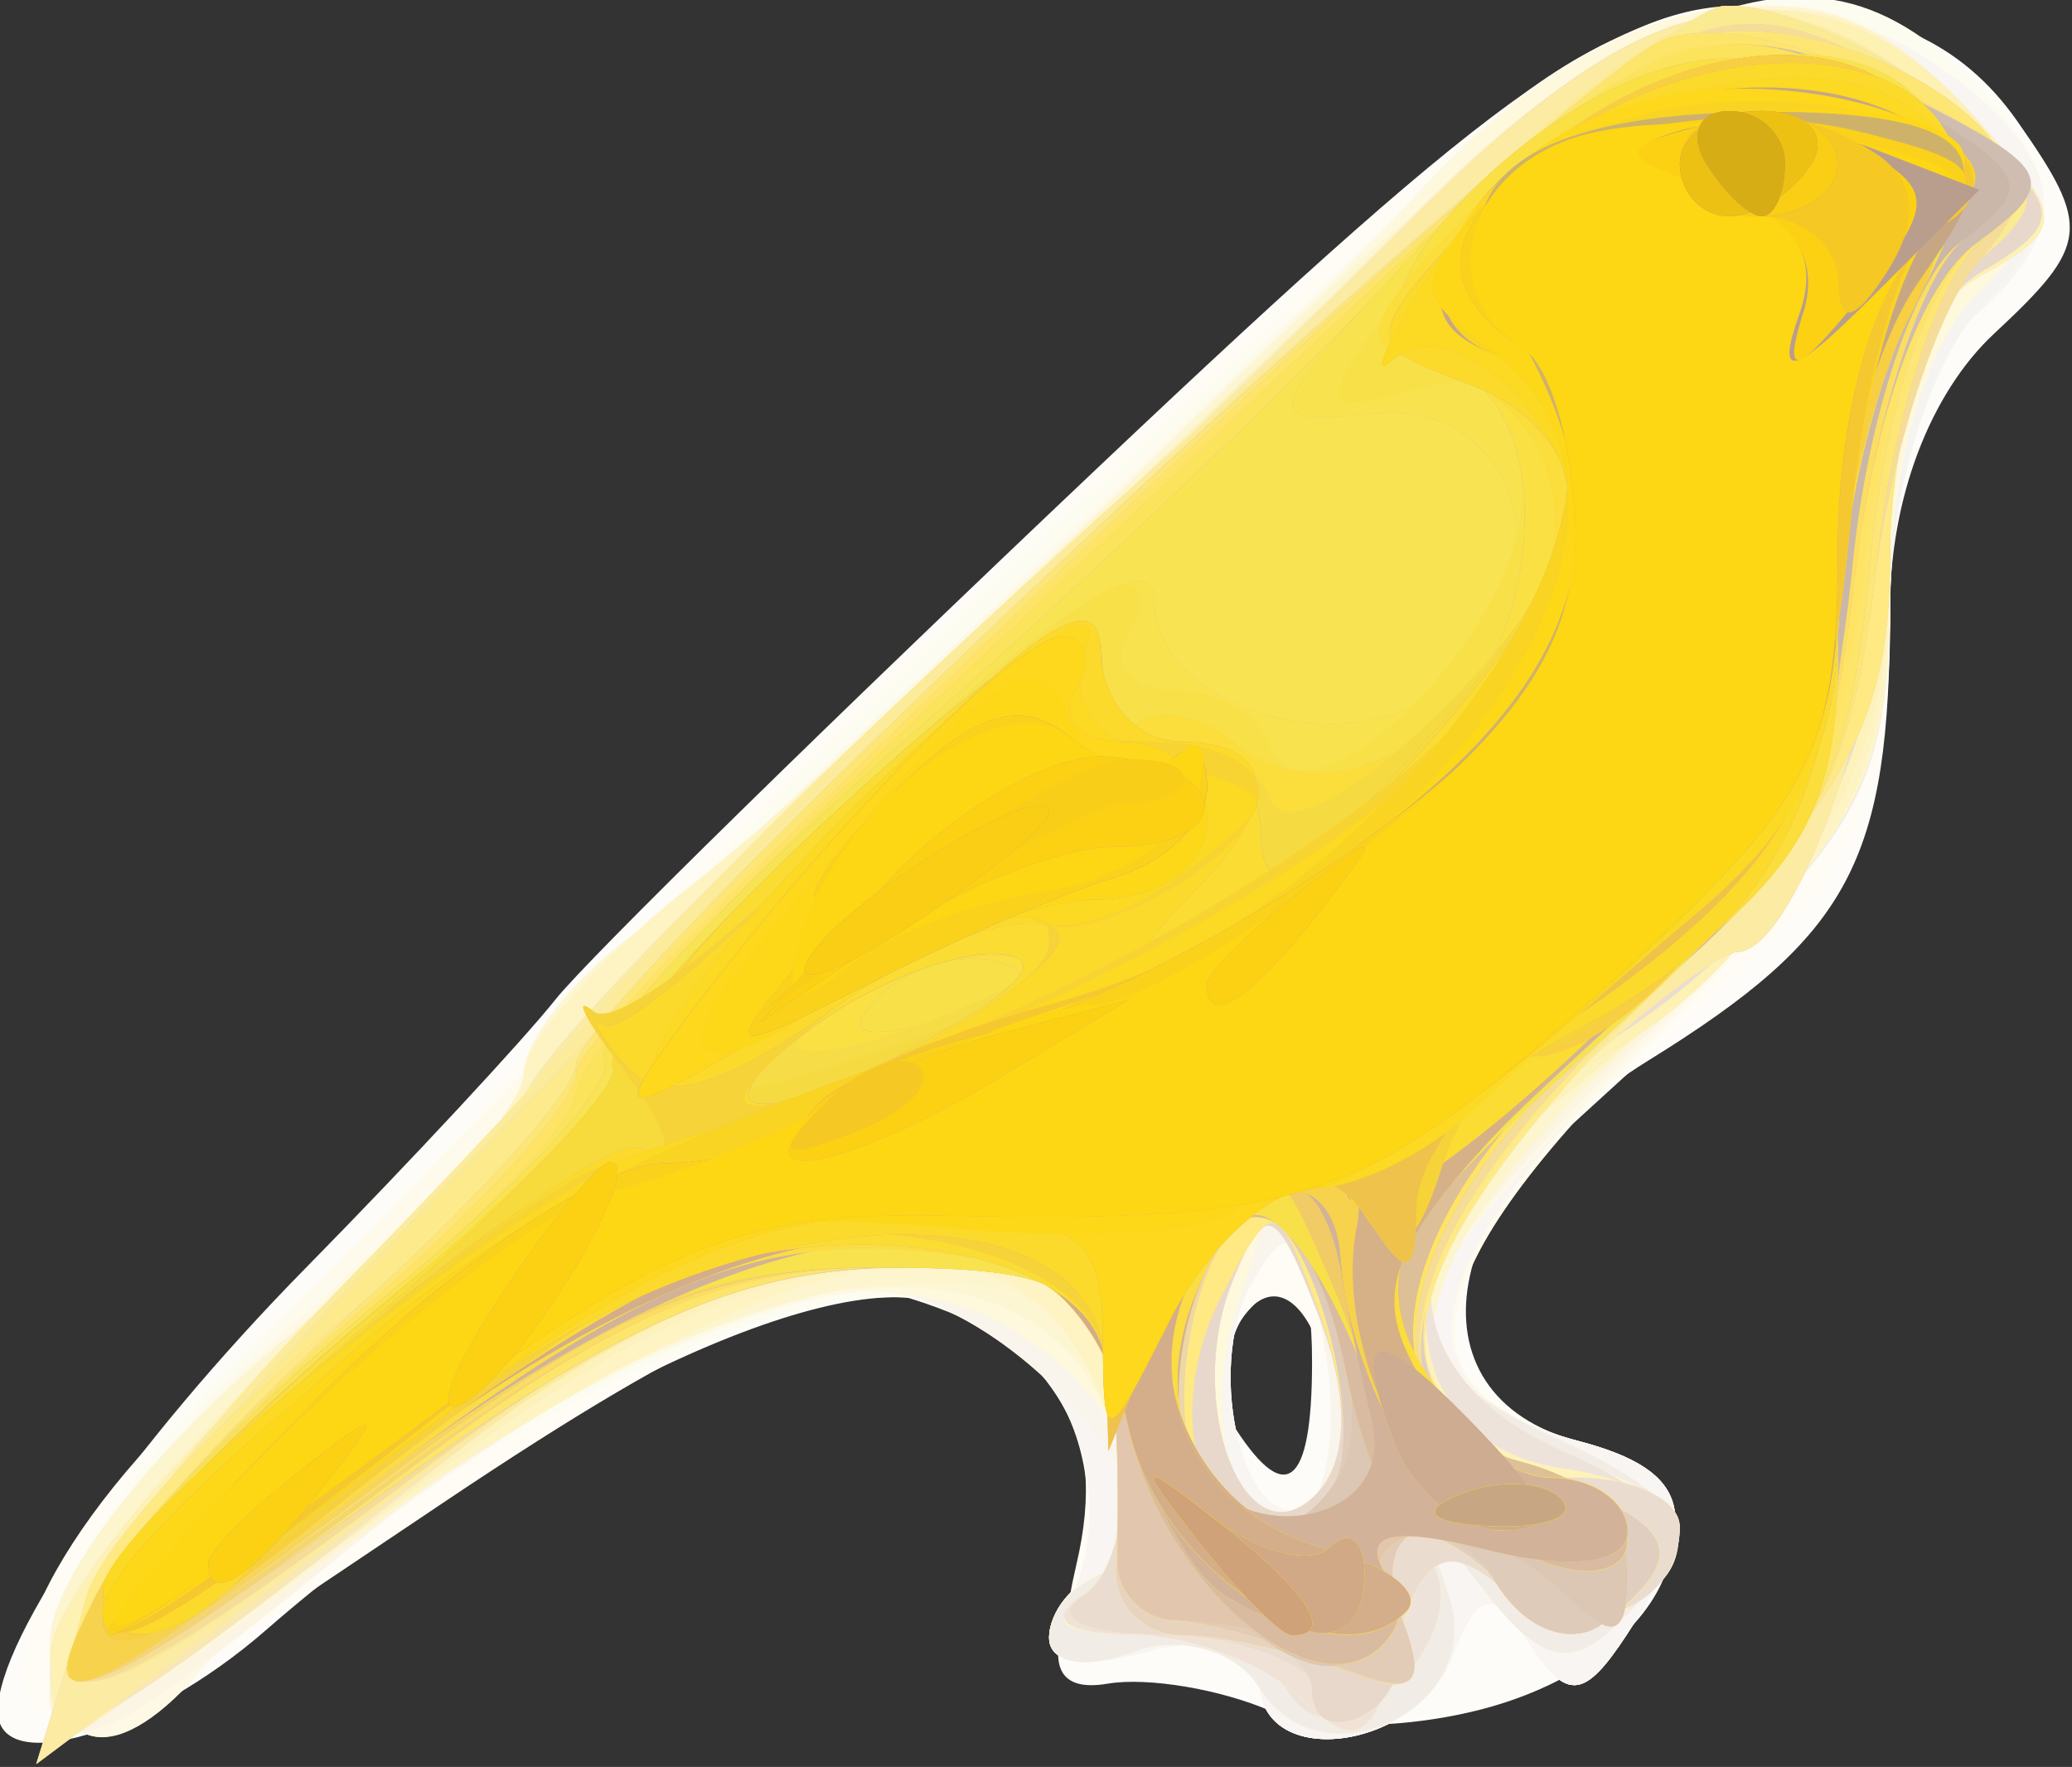 <?xml version="1.0" encoding="UTF-8" standalone="no"?>
<svg
   xmlns:dc="http://purl.org/dc/elements/1.1/"
   xmlns:cc="http://creativecommons.org/ns#"
   xmlns:rdf="http://www.w3.org/1999/02/22-rdf-syntax-ns#"
   xmlns:svg="http://www.w3.org/2000/svg"
   xmlns="http://www.w3.org/2000/svg"
   id="svg1756"
   version="1.1"
   viewBox="0 0 61.041 52.054"
   height="52.054mm"
   width="61.041mm">
  <rect x="0" y="0" width="61.041" height="52.054" fill="#333333" stroke="none"/>
  <defs
     id="defs1750" />
  <g
     transform="translate(-140.35,-84.584)"
     id="layer1">
    <g
       transform="matrix(4.877,0,0,4.877,-841.924,-1281.808)"
       id="g1035">
      <path
         id="path1221"
         d="m 201.397,290.504 c 0,-0.445 0.803,-1.6 1.862,-2.677 0.635,-0.646 1.312,-1.375 1.506,-1.619 0.194,-0.245 1.673,-1.695 3.287,-3.223 2.485,-2.352 3.098,-2.778 3.996,-2.778 0.732,0 1.212,0.216 1.548,0.697 0.448,0.639 0.436,0.745 -0.141,1.282 -0.387,0.361 -0.629,0.998 -0.629,1.659 0,1.529 -0.24,1.977 -1.46,2.732 -1.265,0.782 -1.49,2.022 -0.417,2.302 0.926,0.242 0.659,1.207 -0.435,1.571 -0.486,0.162 -1.129,0.187 -1.429,0.056 -0.3,-0.131 -0.743,-0.206 -0.985,-0.165 -0.295,0.05 -0.371,-0.105 -0.231,-0.471 0.314,-0.819 -0.058,-1.634 -0.839,-1.839 -0.718,-0.188 -2.574,0.731 -4.016,1.988 -0.712,0.621 -1.618,0.893 -1.618,0.486 z m 7.938,-2.106 c 0,-0.513 -0.094,-0.605 -0.353,-0.345 -0.194,0.194 -0.257,0.509 -0.14,0.699 0.328,0.531 0.493,0.413 0.493,-0.353 z"
         style="fill:#fdfcf9;stroke-width:0.318" />
      <path
         id="path1219"
         d="m 201.63,290.493 c -0.348,-0.348 0.429,-1.546 1.525,-2.35 0.595,-0.437 1.086,-0.95 1.091,-1.141 0.005,-0.191 1.52,-1.798 3.368,-3.572 2.73,-2.621 3.537,-3.225 4.309,-3.225 0.927,0 1.857,0.605 1.857,1.208 0,0.166 -0.214,0.479 -0.476,0.697 -0.287,0.238 -0.476,0.933 -0.476,1.752 0,1.058 -0.182,1.521 -0.826,2.104 -0.454,0.411 -1.094,0.994 -1.422,1.296 -0.689,0.634 -0.52,1.382 0.364,1.613 0.683,0.179 0.754,0.466 0.291,1.172 -0.256,0.39 -0.362,0.399 -0.586,0.053 -0.22,-0.341 -0.311,-0.326 -0.466,0.079 -0.219,0.57 -1.165,0.69 -1.165,0.148 0,-0.198 -0.28,-0.281 -0.633,-0.189 -0.518,0.135 -0.604,0.041 -0.473,-0.519 0.196,-0.837 -0.108,-1.326 -0.998,-1.603 -0.494,-0.154 -1.251,0.175 -2.82,1.227 -2.385,1.599 -2.203,1.507 -2.462,1.247 z m 7.791,-2.053 c -0.101,-0.388 -0.288,-0.539 -0.457,-0.37 -0.337,0.337 0.003,1.412 0.374,1.183 0.14,-0.086 0.177,-0.452 0.083,-0.813 z"
         style="fill:#fefcf5;stroke-width:0.318" />
      <path
         id="path1217"
         d="m 201.714,290.065 c 0,-0.579 1.777,-2.551 2.302,-2.555 0.131,-7.9e-4 0.237,-0.18 0.235,-0.398 -0.002,-0.218 1.534,-1.858 3.413,-3.644 3.548,-3.373 4.583,-3.886 5.661,-2.808 0.579,0.579 0.573,0.957 -0.023,1.451 -0.278,0.23 -0.476,0.923 -0.476,1.661 0,1.079 -0.21,1.473 -1.417,2.663 -1.449,1.429 -1.586,2.147 -0.466,2.44 0.683,0.179 0.754,0.466 0.291,1.172 -0.256,0.39 -0.362,0.399 -0.586,0.053 -0.22,-0.341 -0.311,-0.326 -0.466,0.079 -0.219,0.57 -1.165,0.69 -1.165,0.148 0,-0.203 -0.283,-0.281 -0.66,-0.182 -0.505,0.132 -0.615,0.056 -0.469,-0.325 0.294,-0.767 -0.09,-1.591 -0.833,-1.785 -0.758,-0.198 -2.559,0.631 -3.994,1.838 -1.155,0.972 -1.346,0.999 -1.346,0.19 z m 7.692,-1.794 c -0.128,-0.667 -0.217,-0.74 -0.434,-0.352 -0.302,0.54 -0.029,1.579 0.353,1.343 0.133,-0.082 0.169,-0.528 0.081,-0.99 z"
         style="fill:#fdfcf1;stroke-width:0.318" />
      <path
         id="path1215"
         d="m 201.713,290.128 c -0.002,-0.592 0.77,-1.439 6.034,-6.627 3.449,-3.399 4.225,-3.803 5.477,-2.853 0.681,0.517 0.704,0.944 0.079,1.463 -0.278,0.23 -0.476,0.923 -0.476,1.661 0,1.079 -0.21,1.473 -1.417,2.663 -1.449,1.429 -1.586,2.147 -0.466,2.44 0.683,0.179 0.754,0.466 0.291,1.172 -0.256,0.39 -0.362,0.399 -0.586,0.053 -0.22,-0.341 -0.311,-0.326 -0.466,0.079 -0.219,0.57 -1.165,0.69 -1.165,0.148 0,-0.203 -0.283,-0.281 -0.66,-0.182 -0.505,0.132 -0.615,0.056 -0.469,-0.325 0.313,-0.815 -0.109,-1.602 -0.976,-1.819 -0.6,-0.151 -1.214,0.053 -2.345,0.78 -0.843,0.541 -1.704,1.19 -1.914,1.442 -0.516,0.621 -0.938,0.578 -0.94,-0.097 z m 7.693,-1.858 c -0.128,-0.667 -0.217,-0.74 -0.434,-0.352 -0.302,0.54 -0.029,1.579 0.353,1.343 0.133,-0.082 0.169,-0.528 0.081,-0.99 z"
         style="fill:#fefaec;stroke-width:0.318" />
      <path
         id="path1213"
         d="m 201.714,290.075 c 0,-0.334 0.643,-1.174 1.429,-1.866 0.786,-0.692 1.429,-1.362 1.429,-1.49 0,-0.128 1.022,-1.181 2.27,-2.341 1.249,-1.16 2.7,-2.573 3.226,-3.141 1.028,-1.11 2.186,-1.326 3.156,-0.59 0.681,0.517 0.704,0.944 0.079,1.463 -0.277,0.23 -0.476,0.923 -0.476,1.655 0,1.075 -0.209,1.462 -1.425,2.644 -1.466,1.425 -1.604,2.167 -0.458,2.466 0.683,0.179 0.754,0.466 0.291,1.172 -0.256,0.39 -0.362,0.399 -0.586,0.053 -0.22,-0.341 -0.311,-0.326 -0.466,0.079 -0.219,0.57 -1.165,0.69 -1.165,0.148 0,-0.203 -0.283,-0.281 -0.66,-0.182 -0.505,0.132 -0.615,0.056 -0.469,-0.325 0.313,-0.815 -0.109,-1.602 -0.976,-1.819 -0.6,-0.151 -1.214,0.053 -2.345,0.78 -0.843,0.541 -1.704,1.19 -1.914,1.442 -0.529,0.638 -0.938,0.573 -0.938,-0.149 z m 7.692,-1.805 c -0.128,-0.667 -0.217,-0.74 -0.434,-0.352 -0.302,0.54 -0.029,1.579 0.353,1.343 0.133,-0.082 0.169,-0.528 0.081,-0.99 z"
         style="fill:#f8f5f2;stroke-width:0.318" />
      <path
         id="path1211"
         d="m 201.714,290.075 c 0,-0.334 0.643,-1.174 1.429,-1.866 0.786,-0.692 1.429,-1.362 1.429,-1.49 0,-0.128 1.022,-1.181 2.27,-2.341 1.249,-1.16 2.7,-2.573 3.226,-3.141 1.114,-1.202 2.367,-1.356 3.235,-0.397 0.536,0.592 0.539,0.674 0.049,1.216 -0.293,0.324 -0.525,1.109 -0.525,1.775 0,0.998 -0.235,1.422 -1.429,2.583 -0.786,0.764 -1.429,1.54 -1.429,1.725 0,0.185 0.357,0.499 0.794,0.698 0.888,0.405 0.961,0.601 0.424,1.138 -0.282,0.282 -0.471,0.24 -0.795,-0.175 -0.4,-0.513 -0.413,-0.512 -0.232,0.008 0.236,0.677 -0.767,1.167 -1.143,0.558 -0.139,-0.226 -0.482,-0.322 -0.762,-0.215 -0.28,0.107 -0.508,0.069 -0.508,-0.086 0,-0.155 0.162,-0.335 0.361,-0.401 0.574,-0.191 -0.368,-1.453 -1.25,-1.674 -0.757,-0.19 -3.326,1.175 -4.205,2.236 -0.529,0.638 -0.938,0.573 -0.938,-0.149 z m 7.692,-1.805 c -0.137,-0.718 -0.205,-0.763 -0.46,-0.306 -0.337,0.603 -0.082,1.581 0.344,1.318 0.152,-0.094 0.205,-0.55 0.116,-1.012 z"
         style="fill:#fef9e5;stroke-width:0.318" />
      <path
         id="path1209"
         d="m 201.714,290.064 c 0,-0.345 0.632,-1.148 1.429,-1.813 0.786,-0.657 1.429,-1.324 1.429,-1.482 0,-0.158 0.957,-1.164 2.126,-2.235 1.169,-1.071 2.621,-2.483 3.227,-3.138 1.259,-1.362 2.469,-1.561 3.378,-0.556 0.536,0.592 0.539,0.674 0.049,1.216 -0.29,0.321 -0.525,1.108 -0.525,1.758 0,0.978 -0.242,1.413 -1.429,2.566 -0.786,0.764 -1.429,1.547 -1.429,1.741 0,0.194 0.357,0.515 0.794,0.714 0.888,0.405 0.961,0.601 0.424,1.138 -0.282,0.282 -0.471,0.24 -0.795,-0.175 -0.4,-0.513 -0.413,-0.512 -0.232,0.008 0.236,0.677 -0.767,1.167 -1.143,0.558 -0.139,-0.226 -0.482,-0.322 -0.762,-0.215 -0.28,0.107 -0.508,0.069 -0.508,-0.086 0,-0.155 0.162,-0.335 0.361,-0.401 0.566,-0.189 -0.362,-1.452 -1.226,-1.669 -0.863,-0.217 -1.664,0.157 -3.474,1.619 -1.538,1.243 -1.693,1.284 -1.693,0.45 z m 7.692,-1.794 c -0.137,-0.718 -0.205,-0.763 -0.46,-0.306 -0.337,0.603 -0.082,1.581 0.344,1.318 0.152,-0.094 0.205,-0.55 0.116,-1.012 z"
         style="fill:#f6f4f1;stroke-width:0.318" />
      <path
         id="path1207"
         d="m 201.714,290.064 c 0,-0.345 0.632,-1.148 1.429,-1.813 0.786,-0.657 1.429,-1.324 1.429,-1.482 0,-0.158 0.957,-1.164 2.126,-2.235 1.169,-1.071 2.621,-2.483 3.227,-3.138 1.254,-1.356 2.468,-1.561 3.366,-0.57 0.517,0.572 0.521,0.662 0.049,1.134 -0.3,0.3 -0.513,1.036 -0.513,1.772 0,1.075 -0.209,1.462 -1.429,2.648 -0.786,0.764 -1.429,1.547 -1.429,1.741 0,0.194 0.357,0.515 0.794,0.714 0.888,0.405 0.961,0.601 0.424,1.138 -0.282,0.282 -0.471,0.24 -0.795,-0.175 -0.4,-0.513 -0.413,-0.512 -0.232,0.008 0.236,0.677 -0.767,1.167 -1.143,0.558 -0.139,-0.226 -0.482,-0.322 -0.762,-0.215 -0.28,0.107 -0.508,0.069 -0.508,-0.086 0,-0.155 0.162,-0.335 0.361,-0.401 0.566,-0.189 -0.362,-1.452 -1.226,-1.669 -0.863,-0.217 -1.664,0.157 -3.474,1.619 -1.538,1.243 -1.693,1.284 -1.693,0.45 z m 7.692,-1.794 c -0.137,-0.718 -0.205,-0.763 -0.46,-0.306 -0.337,0.603 -0.082,1.581 0.344,1.318 0.152,-0.094 0.205,-0.55 0.116,-1.012 z"
         style="fill:#f9f5ed;stroke-width:0.318" />
      <path
         id="path1205"
         d="m 201.714,290.064 c 0,-0.345 0.632,-1.148 1.429,-1.813 0.786,-0.657 1.429,-1.324 1.429,-1.482 0,-0.158 0.957,-1.164 2.126,-2.235 1.169,-1.071 2.621,-2.483 3.227,-3.138 1.254,-1.356 2.468,-1.561 3.366,-0.57 0.517,0.572 0.521,0.662 0.049,1.134 -0.3,0.3 -0.513,1.036 -0.513,1.772 0,1.075 -0.209,1.462 -1.429,2.648 -0.786,0.764 -1.429,1.547 -1.429,1.741 0,0.194 0.357,0.515 0.794,0.714 0.888,0.405 0.961,0.601 0.424,1.138 -0.282,0.282 -0.471,0.24 -0.795,-0.175 -0.4,-0.513 -0.413,-0.512 -0.232,0.008 0.236,0.677 -0.767,1.167 -1.143,0.558 -0.139,-0.226 -0.482,-0.322 -0.762,-0.215 -0.28,0.107 -0.508,0.069 -0.508,-0.086 0,-0.155 0.139,-0.329 0.309,-0.387 0.68,-0.233 -0.065,-1.47 -0.999,-1.657 -1.088,-0.218 -1.789,0.088 -3.651,1.593 -1.538,1.243 -1.693,1.284 -1.693,0.45 z m 7.675,-1.941 -0.282,-0.763 -0.224,0.706 c -0.261,0.824 0.062,1.546 0.497,1.111 0.173,-0.173 0.177,-0.601 0.009,-1.054 z"
         style="fill:#fcf5e3;stroke-width:0.318" />
      <path
         id="path1203"
         d="m 201.714,290.083 c 0,-0.367 0.606,-1.144 1.429,-1.832 0.786,-0.657 1.429,-1.324 1.429,-1.482 0,-0.158 0.957,-1.164 2.126,-2.235 1.169,-1.071 2.621,-2.483 3.227,-3.138 1.254,-1.356 2.468,-1.561 3.366,-0.57 0.517,0.572 0.521,0.662 0.049,1.134 -0.304,0.304 -0.513,1.039 -0.513,1.803 0,1.128 -0.18,1.453 -1.429,2.574 -1.629,1.464 -1.761,1.984 -0.635,2.497 0.888,0.405 0.961,0.601 0.424,1.138 -0.282,0.282 -0.471,0.24 -0.795,-0.175 -0.4,-0.513 -0.413,-0.512 -0.232,0.008 0.236,0.677 -0.767,1.167 -1.143,0.558 -0.139,-0.226 -0.482,-0.322 -0.762,-0.215 -0.28,0.107 -0.508,0.069 -0.508,-0.086 0,-0.155 0.139,-0.329 0.309,-0.387 0.68,-0.233 -0.065,-1.47 -0.999,-1.657 -1.033,-0.207 -1.733,0.075 -3.438,1.385 -1.725,1.325 -1.905,1.389 -1.905,0.677 z m 7.675,-1.96 -0.282,-0.763 -0.224,0.706 c -0.261,0.824 0.062,1.546 0.497,1.111 0.173,-0.173 0.177,-0.601 0.009,-1.054 z"
         style="fill:#fef8dc;stroke-width:0.318" />
      <path
         id="path1201"
         d="m 201.714,290.103 c 0,-0.391 0.579,-1.142 1.429,-1.852 0.786,-0.657 1.429,-1.37 1.429,-1.585 0,-0.215 0.321,-0.615 0.714,-0.89 0.393,-0.274 1.875,-1.64 3.294,-3.034 2.779,-2.732 3.657,-3.078 4.746,-1.875 0.562,0.621 0.565,0.68 0.049,0.968 -0.396,0.222 -0.549,0.713 -0.549,1.764 0,1.324 -0.13,1.573 -1.429,2.74 -1.629,1.464 -1.761,1.984 -0.635,2.497 0.888,0.405 0.961,0.601 0.424,1.138 -0.282,0.282 -0.471,0.24 -0.795,-0.175 -0.4,-0.513 -0.413,-0.512 -0.232,0.008 0.236,0.677 -0.767,1.167 -1.143,0.558 -0.139,-0.226 -0.482,-0.322 -0.762,-0.215 -0.28,0.107 -0.508,0.069 -0.508,-0.086 0,-0.155 0.152,-0.332 0.337,-0.394 0.229,-0.076 0.238,-0.373 0.028,-0.926 -0.434,-1.14 -2.072,-1.054 -3.837,0.202 -2.796,1.99 -2.561,1.884 -2.561,1.156 z m 7.661,-1.985 c -0.258,-0.67 -0.324,-0.697 -0.52,-0.213 -0.3,0.742 0.076,1.72 0.499,1.298 0.202,-0.202 0.21,-0.595 0.021,-1.085 z"
         style="fill:#fdf6d3;stroke-width:0.318" />
      <path
         id="path1199"
         d="m 201.714,290.103 c 0,-0.391 0.579,-1.142 1.429,-1.852 0.786,-0.657 1.429,-1.361 1.429,-1.566 0,-0.204 0.464,-0.735 1.032,-1.18 0.568,-0.445 2.075,-1.819 3.35,-3.054 2.492,-2.414 3.343,-2.722 4.373,-1.584 0.562,0.621 0.565,0.68 0.049,0.968 -0.396,0.222 -0.549,0.713 -0.549,1.764 0,1.324 -0.13,1.573 -1.429,2.74 -1.629,1.464 -1.761,1.984 -0.635,2.497 0.888,0.405 0.961,0.601 0.424,1.138 -0.282,0.282 -0.471,0.24 -0.795,-0.175 -0.4,-0.513 -0.413,-0.512 -0.232,0.008 0.236,0.677 -0.767,1.167 -1.143,0.558 -0.139,-0.226 -0.482,-0.322 -0.762,-0.215 -0.28,0.107 -0.508,0.069 -0.508,-0.086 0,-0.155 0.152,-0.332 0.337,-0.394 0.234,-0.078 0.238,-0.373 0.013,-0.967 -0.277,-0.729 -0.486,-0.841 -1.425,-0.767 -0.605,0.048 -1.69,0.506 -2.41,1.019 -2.779,1.978 -2.547,1.874 -2.547,1.146 z m 7.661,-1.985 c -0.258,-0.67 -0.324,-0.697 -0.52,-0.213 -0.3,0.742 0.076,1.72 0.499,1.298 0.202,-0.202 0.21,-0.595 0.021,-1.085 z"
         style="fill:#f2ece6;stroke-width:0.318" />
      <path
         id="path1197"
         d="m 201.714,290.103 c 0,-0.391 0.579,-1.142 1.429,-1.852 0.786,-0.657 1.429,-1.361 1.429,-1.566 0,-0.204 0.464,-0.735 1.032,-1.18 0.568,-0.445 2.075,-1.819 3.35,-3.054 2.492,-2.414 3.343,-2.722 4.373,-1.584 0.562,0.621 0.565,0.68 0.049,0.968 -0.395,0.221 -0.549,0.713 -0.549,1.755 0,1.316 -0.134,1.57 -1.477,2.804 -1.556,1.429 -1.695,2.279 -0.426,2.611 0.691,0.181 0.823,0.572 0.302,0.894 -0.182,0.113 -0.567,0.014 -0.855,-0.219 -0.288,-0.233 -0.426,-0.262 -0.307,-0.063 0.119,0.198 0.016,0.527 -0.228,0.73 -0.304,0.253 -0.509,0.264 -0.65,0.036 -0.113,-0.183 -0.519,-0.335 -0.901,-0.338 -0.483,-0.003 -0.571,-0.084 -0.286,-0.264 0.303,-0.192 0.327,-0.476 0.092,-1.094 -0.269,-0.708 -0.484,-0.821 -1.417,-0.748 -0.605,0.048 -1.69,0.506 -2.41,1.019 -2.779,1.978 -2.547,1.874 -2.547,1.146 z m 7.661,-1.985 c -0.258,-0.67 -0.324,-0.697 -0.52,-0.213 -0.3,0.742 0.076,1.72 0.499,1.298 0.202,-0.202 0.21,-0.595 0.021,-1.085 z"
         style="fill:#fdf5cd;stroke-width:0.318" />
      <path
         id="path1195"
         d="m 201.714,290.195 c 0,-0.311 0.643,-1.156 1.429,-1.877 0.786,-0.721 1.429,-1.468 1.429,-1.658 0,-0.19 0.464,-0.71 1.032,-1.155 0.568,-0.445 2.075,-1.819 3.35,-3.054 2.492,-2.414 3.343,-2.722 4.373,-1.584 0.562,0.621 0.565,0.68 0.049,0.968 -0.393,0.22 -0.549,0.712 -0.549,1.735 0,1.449 -0.258,1.851 -2.187,3.397 -0.856,0.687 -0.768,1.538 0.205,1.966 0.776,0.341 0.897,0.647 0.381,0.965 -0.182,0.113 -0.567,0.014 -0.855,-0.219 -0.288,-0.233 -0.426,-0.262 -0.307,-0.063 0.119,0.198 0.016,0.527 -0.228,0.73 -0.304,0.253 -0.509,0.264 -0.65,0.036 -0.113,-0.183 -0.519,-0.335 -0.901,-0.338 -0.483,-0.003 -0.571,-0.084 -0.286,-0.264 0.305,-0.194 0.327,-0.475 0.087,-1.106 -0.57,-1.5 -2.028,-1.097 -5.656,1.564 -0.67,0.491 -0.714,0.489 -0.714,-0.042 z m 7.661,-2.078 c -0.258,-0.67 -0.324,-0.697 -0.52,-0.213 -0.3,0.742 0.076,1.72 0.499,1.298 0.202,-0.202 0.21,-0.595 0.021,-1.085 z"
         style="fill:#fef4c3;stroke-width:0.318" />
      <path
         id="path1193"
         d="m 201.714,290.164 c 0,-0.286 0.643,-1.097 1.429,-1.803 0.786,-0.706 1.429,-1.406 1.429,-1.555 0,-0.149 0.96,-1.159 2.133,-2.245 1.173,-1.085 2.668,-2.509 3.321,-3.164 1.35,-1.353 2.403,-1.522 3.301,-0.53 0.562,0.621 0.565,0.68 0.049,0.968 -0.388,0.217 -0.549,0.709 -0.549,1.674 0,1.382 -0.409,2.029 -2.189,3.458 -0.855,0.687 -0.766,1.538 0.206,1.966 0.776,0.341 0.897,0.647 0.381,0.965 -0.182,0.113 -0.567,0.014 -0.855,-0.219 -0.288,-0.233 -0.426,-0.262 -0.307,-0.063 0.119,0.198 0.016,0.527 -0.228,0.73 -0.304,0.253 -0.509,0.264 -0.65,0.036 -0.113,-0.183 -0.519,-0.335 -0.901,-0.338 -0.421,-0.003 -0.55,-0.097 -0.328,-0.239 0.208,-0.132 0.295,-0.614 0.201,-1.106 -0.146,-0.762 -0.313,-0.872 -1.32,-0.869 -0.87,0.003 -1.62,0.354 -3.052,1.429 -1.044,0.784 -1.937,1.425 -1.984,1.425 -0.047,0 -0.086,-0.234 -0.086,-0.52 z m 7.661,-2.046 c -0.258,-0.67 -0.324,-0.697 -0.52,-0.213 -0.3,0.742 0.076,1.72 0.499,1.298 0.202,-0.202 0.21,-0.595 0.021,-1.085 z"
         style="fill:#eee3da;stroke-width:0.318" />
      <path
         id="path1191"
         d="m 201.714,290.164 c 0,-0.286 0.643,-1.097 1.429,-1.803 0.786,-0.706 1.429,-1.406 1.429,-1.555 0,-0.149 0.96,-1.159 2.133,-2.245 1.173,-1.085 2.668,-2.509 3.321,-3.164 1.35,-1.353 2.403,-1.522 3.301,-0.53 0.562,0.621 0.565,0.68 0.049,0.968 -0.388,0.217 -0.549,0.709 -0.549,1.674 0,1.382 -0.409,2.029 -2.189,3.458 -0.909,0.73 -0.791,1.93 0.204,2.072 0.755,0.107 0.937,0.517 0.383,0.86 -0.182,0.113 -0.522,0.047 -0.755,-0.147 -0.328,-0.272 -0.466,-0.19 -0.611,0.364 -0.148,0.567 -0.268,0.634 -0.579,0.324 -0.215,-0.215 -0.684,-0.394 -1.042,-0.396 -0.401,-0.003 -0.51,-0.095 -0.283,-0.239 0.208,-0.132 0.295,-0.614 0.201,-1.106 -0.146,-0.762 -0.313,-0.872 -1.32,-0.869 -0.87,0.003 -1.62,0.354 -3.052,1.429 -1.044,0.784 -1.937,1.425 -1.984,1.425 -0.047,0 -0.086,-0.234 -0.086,-0.52 z m 7.661,-2.046 c -0.258,-0.67 -0.324,-0.697 -0.52,-0.213 -0.3,0.742 0.076,1.72 0.499,1.298 0.202,-0.202 0.21,-0.595 0.021,-1.085 z"
         style="fill:#fef2bb;stroke-width:0.318" />
      <path
         id="path1189"
         d="m 201.714,290.183 c 0,-0.296 0.643,-1.116 1.429,-1.822 0.786,-0.706 1.429,-1.406 1.429,-1.555 0,-0.149 0.96,-1.159 2.133,-2.245 1.173,-1.085 2.668,-2.509 3.321,-3.164 1.35,-1.353 2.403,-1.522 3.301,-0.53 0.562,0.621 0.565,0.68 0.049,0.968 -0.357,0.2 -0.549,0.695 -0.549,1.418 0,1.434 -0.681,2.732 -1.728,3.292 -1.377,0.737 -1.489,2.55 -0.159,2.55 0.339,0 0.616,0.134 0.616,0.299 0,0.513 -0.643,0.725 -1.086,0.357 -0.328,-0.272 -0.466,-0.19 -0.611,0.364 -0.148,0.567 -0.268,0.634 -0.579,0.324 -0.215,-0.215 -0.684,-0.394 -1.042,-0.396 -0.401,-0.003 -0.51,-0.095 -0.283,-0.239 0.208,-0.132 0.295,-0.614 0.201,-1.106 -0.147,-0.769 -0.31,-0.872 -1.371,-0.872 -0.914,0 -1.575,0.291 -2.741,1.208 -2.146,1.687 -2.33,1.778 -2.33,1.149 z m 7.661,-2.065 c -0.258,-0.67 -0.324,-0.697 -0.52,-0.213 -0.3,0.742 0.076,1.72 0.499,1.298 0.202,-0.202 0.21,-0.595 0.021,-1.085 z"
         style="fill:#f0e2d6;stroke-width:0.318" />
      <path
         id="path1187"
         d="m 201.714,290.183 c 0,-0.296 0.643,-1.116 1.429,-1.822 0.786,-0.706 1.429,-1.406 1.429,-1.555 0,-0.149 0.96,-1.159 2.133,-2.245 1.173,-1.085 2.668,-2.509 3.321,-3.164 1.35,-1.353 2.403,-1.522 3.301,-0.53 0.562,0.621 0.565,0.68 0.049,0.968 -0.357,0.2 -0.549,0.695 -0.549,1.418 0,1.434 -0.681,2.732 -1.728,3.292 -1.377,0.737 -1.489,2.55 -0.159,2.55 0.339,0 0.616,0.134 0.616,0.299 0,0.513 -0.643,0.725 -1.086,0.357 -0.327,-0.272 -0.473,-0.188 -0.642,0.37 -0.132,0.435 -0.284,0.564 -0.383,0.324 -0.09,-0.218 -0.545,-0.399 -1.01,-0.402 -0.486,-0.003 -0.69,-0.105 -0.479,-0.239 0.208,-0.132 0.295,-0.614 0.201,-1.106 -0.147,-0.769 -0.31,-0.872 -1.371,-0.872 -0.914,0 -1.575,0.291 -2.741,1.208 -2.146,1.687 -2.33,1.778 -2.33,1.149 z m 7.661,-2.065 c -0.258,-0.67 -0.324,-0.697 -0.52,-0.213 -0.3,0.742 0.076,1.72 0.499,1.298 0.202,-0.202 0.21,-0.595 0.021,-1.085 z"
         style="fill:#fdf1b3;stroke-width:0.318" />
      <path
         id="path1185"
         d="m 201.882,290.009 c 0.13,-0.415 0.788,-1.23 1.463,-1.811 0.675,-0.581 1.227,-1.196 1.227,-1.366 0,-0.17 0.893,-1.123 1.984,-2.118 1.091,-0.995 2.586,-2.416 3.322,-3.158 1.487,-1.5 2.202,-1.654 3.311,-0.714 0.693,0.587 0.708,0.66 0.194,0.968 -0.355,0.213 -0.556,0.723 -0.556,1.414 0,1.468 -0.494,2.441 -1.617,3.185 -1.477,0.979 -1.649,2.688 -0.27,2.688 0.339,0 0.616,0.134 0.616,0.299 0,0.513 -0.643,0.725 -1.086,0.357 -0.327,-0.272 -0.473,-0.188 -0.642,0.37 -0.132,0.435 -0.284,0.564 -0.383,0.324 -0.09,-0.218 -0.545,-0.399 -1.01,-0.402 -0.486,-0.003 -0.69,-0.105 -0.479,-0.239 0.208,-0.132 0.295,-0.614 0.201,-1.106 -0.147,-0.769 -0.31,-0.872 -1.371,-0.872 -0.914,0 -1.575,0.291 -2.741,1.208 -2.28,1.792 -2.441,1.865 -2.163,0.975 z m 7.494,-1.891 c -0.258,-0.67 -0.324,-0.697 -0.52,-0.213 -0.3,0.742 0.076,1.72 0.499,1.298 0.202,-0.202 0.21,-0.595 0.021,-1.085 z"
         style="fill:#ebdcd0;stroke-width:0.318" />
      <path
         id="path1183"
         d="m 201.882,290.009 c 0.13,-0.415 0.788,-1.23 1.463,-1.811 0.675,-0.581 1.227,-1.196 1.227,-1.366 0,-0.17 0.893,-1.123 1.984,-2.118 1.091,-0.995 2.586,-2.416 3.322,-3.158 1.487,-1.5 2.202,-1.654 3.311,-0.714 0.693,0.587 0.708,0.66 0.194,0.968 -0.355,0.213 -0.556,0.723 -0.556,1.414 0,1.069 -0.56,2.698 -0.927,2.698 -0.105,0 -0.582,0.363 -1.06,0.807 -1.118,1.036 -1.127,1.969 -0.024,2.388 0.643,0.244 0.757,0.41 0.476,0.691 -0.281,0.281 -0.461,0.278 -0.75,-0.012 -0.517,-0.517 -0.908,-0.481 -0.699,0.063 0.094,0.244 0.018,0.538 -0.169,0.654 -0.187,0.115 -0.339,0.058 -0.339,-0.127 0,-0.185 -0.27,-0.336 -0.6,-0.336 -0.33,0 -0.593,-0.179 -0.585,-0.397 0.061,-1.656 -0.062,-1.826 -1.327,-1.826 -0.957,0 -1.594,0.277 -2.778,1.208 -2.28,1.792 -2.441,1.865 -2.163,0.975 z m 7.494,-1.891 c -0.258,-0.67 -0.324,-0.697 -0.52,-0.213 -0.3,0.742 0.076,1.72 0.499,1.298 0.202,-0.202 0.21,-0.595 0.021,-1.085 z"
         style="fill:#f9e8b5;stroke-width:0.318" />
      <path
         id="path1181"
         d="m 201.872,290.04 c 0.135,-0.432 0.798,-1.261 1.473,-1.842 0.675,-0.581 1.227,-1.196 1.227,-1.366 0,-0.17 0.893,-1.123 1.984,-2.118 1.091,-0.995 2.586,-2.416 3.322,-3.158 1.487,-1.5 2.202,-1.654 3.311,-0.714 0.693,0.587 0.708,0.66 0.194,0.968 -0.355,0.213 -0.556,0.723 -0.556,1.414 0,1.069 -0.56,2.698 -0.927,2.698 -0.105,0 -0.582,0.363 -1.06,0.807 -1.118,1.036 -1.127,1.969 -0.024,2.388 0.643,0.244 0.757,0.41 0.476,0.691 -0.281,0.281 -0.461,0.278 -0.75,-0.012 -0.517,-0.517 -0.908,-0.481 -0.699,0.063 0.094,0.244 0.018,0.538 -0.169,0.654 -0.187,0.115 -0.339,0.058 -0.339,-0.127 0,-0.185 -0.27,-0.336 -0.6,-0.336 -0.33,0 -0.593,-0.179 -0.585,-0.397 0.061,-1.652 -0.064,-1.826 -1.312,-1.826 -0.696,0 -1.555,0.249 -1.984,0.577 -0.416,0.317 -1.313,0.992 -1.992,1.5 l -1.235,0.923 z m 7.504,-1.922 c -0.258,-0.67 -0.324,-0.697 -0.52,-0.213 -0.3,0.742 0.076,1.72 0.499,1.298 0.202,-0.202 0.21,-0.595 0.021,-1.085 z"
         style="fill:#e8d8cb;stroke-width:0.318" />
      <path
         id="path1179"
         d="m 201.872,290.04 c 0.135,-0.432 0.798,-1.261 1.473,-1.842 0.675,-0.581 1.227,-1.196 1.227,-1.366 0,-0.17 0.893,-1.123 1.984,-2.118 1.091,-0.995 2.586,-2.416 3.322,-3.158 1.462,-1.475 2.192,-1.649 3.264,-0.78 0.636,0.515 0.655,0.609 0.194,0.991 -0.28,0.233 -0.509,0.897 -0.509,1.48 0,1.051 -0.563,2.675 -0.927,2.675 -0.105,0 -0.582,0.363 -1.06,0.807 -1.118,1.036 -1.127,1.969 -0.024,2.388 0.643,0.244 0.757,0.41 0.476,0.691 -0.281,0.281 -0.461,0.278 -0.75,-0.012 -0.549,-0.549 -0.903,-0.469 -0.665,0.15 0.157,0.41 0.076,0.482 -0.353,0.318 -0.307,-0.118 -0.744,-0.214 -0.972,-0.214 -0.228,0 -0.408,-0.179 -0.4,-0.397 0.061,-1.652 -0.064,-1.826 -1.312,-1.826 -0.696,0 -1.555,0.249 -1.984,0.577 -0.416,0.317 -1.313,0.992 -1.992,1.5 l -1.235,0.923 z m 7.603,-0.915 c 0.098,-0.159 0.056,-0.618 -0.093,-1.02 -0.262,-0.707 -0.282,-0.711 -0.593,-0.109 -0.494,0.956 0.143,2.006 0.685,1.129 z"
         style="fill:#fbeba3;stroke-width:0.318" />
      <path
         id="path1177"
         d="m 201.94,289.83 c 0.113,-0.295 0.787,-1.129 1.498,-1.854 0.711,-0.725 1.451,-1.519 1.644,-1.766 1.051,-1.339 6.342,-6.004 6.809,-6.004 0.301,0 0.864,0.256 1.251,0.569 0.636,0.515 0.655,0.609 0.194,0.991 -0.311,0.258 -0.509,0.914 -0.509,1.685 0,1.07 -0.218,1.484 -1.429,2.712 -1.64,1.664 -1.803,2.488 -0.583,2.952 0.643,0.244 0.757,0.41 0.476,0.691 -0.281,0.281 -0.461,0.278 -0.75,-0.012 -0.549,-0.549 -0.903,-0.469 -0.665,0.15 0.157,0.41 0.076,0.482 -0.353,0.318 -0.307,-0.118 -0.744,-0.214 -0.972,-0.214 -0.228,0 -0.408,-0.179 -0.4,-0.397 0.061,-1.648 -0.065,-1.826 -1.298,-1.826 -0.919,0 -1.624,0.307 -2.915,1.27 -1.859,1.387 -2.311,1.553 -1.997,0.734 z m 7.535,-0.705 c 0.098,-0.159 0.056,-0.618 -0.093,-1.02 -0.262,-0.707 -0.282,-0.711 -0.593,-0.109 -0.494,0.956 0.143,2.006 0.685,1.129 z"
         style="fill:#fbeb9b;stroke-width:0.318" />
      <path
         id="path1175"
         d="m 201.941,289.828 c 0.379,-0.988 9.25,-9.622 9.886,-9.622 0.337,0 0.928,0.256 1.315,0.569 0.636,0.515 0.655,0.609 0.194,0.991 -0.311,0.258 -0.509,0.914 -0.509,1.685 0,1.07 -0.218,1.484 -1.429,2.712 -1.64,1.664 -1.803,2.488 -0.583,2.952 0.643,0.244 0.757,0.41 0.476,0.691 -0.281,0.281 -0.461,0.278 -0.75,-0.012 -0.549,-0.549 -0.903,-0.469 -0.665,0.15 0.157,0.41 0.076,0.482 -0.353,0.318 -0.307,-0.118 -0.744,-0.214 -0.972,-0.214 -0.228,0 -0.408,-0.179 -0.4,-0.397 0.061,-1.655 -0.062,-1.826 -1.323,-1.826 -0.951,0 -1.63,0.294 -2.928,1.27 -1.852,1.391 -2.27,1.548 -1.957,0.732 z m 7.534,-0.703 c 0.098,-0.159 0.056,-0.618 -0.093,-1.02 -0.262,-0.707 -0.282,-0.711 -0.593,-0.109 -0.494,0.956 0.143,2.006 0.685,1.129 z"
         style="fill:#e8d3bf;stroke-width:0.318" />
      <path
         id="path1173"
         d="m 201.941,289.828 c 0.379,-0.988 9.25,-9.622 9.886,-9.622 0.337,0 0.928,0.256 1.315,0.569 0.636,0.515 0.655,0.609 0.194,0.991 -0.311,0.258 -0.509,0.914 -0.509,1.685 0,1.07 -0.218,1.484 -1.429,2.712 -1.64,1.664 -1.803,2.488 -0.583,2.952 0.643,0.244 0.757,0.41 0.476,0.691 -0.281,0.281 -0.461,0.278 -0.75,-0.012 -0.549,-0.549 -0.903,-0.469 -0.665,0.15 0.163,0.426 0.083,0.481 -0.407,0.28 -0.336,-0.138 -0.769,-0.258 -0.964,-0.267 -0.194,-0.008 -0.35,-0.17 -0.347,-0.359 0.028,-1.635 -0.076,-1.773 -1.332,-1.773 -0.951,0 -1.63,0.294 -2.928,1.27 -1.852,1.391 -2.27,1.548 -1.957,0.732 z m 7.534,-0.703 c 0.098,-0.159 0.056,-0.618 -0.093,-1.02 -0.262,-0.707 -0.282,-0.711 -0.593,-0.109 -0.494,0.956 0.143,2.006 0.685,1.129 z"
         style="fill:#faea92;stroke-width:0.318" />
      <path
         id="path1171"
         d="m 201.937,289.839 c 0.319,-0.831 8.773,-9.205 9.538,-9.448 0.432,-0.137 0.992,-0.019 1.506,0.318 0.744,0.487 0.774,0.585 0.332,1.074 -0.268,0.296 -0.486,1.076 -0.486,1.735 0,0.993 -0.244,1.445 -1.429,2.647 -1.64,1.664 -1.803,2.488 -0.583,2.952 0.643,0.244 0.757,0.41 0.476,0.691 -0.281,0.281 -0.461,0.278 -0.75,-0.012 -0.549,-0.549 -0.903,-0.469 -0.665,0.15 0.163,0.426 0.083,0.481 -0.407,0.28 -0.336,-0.138 -0.769,-0.258 -0.964,-0.267 -0.194,-0.008 -0.35,-0.17 -0.347,-0.359 0.028,-1.635 -0.076,-1.773 -1.332,-1.773 -0.951,0 -1.63,0.294 -2.928,1.27 -1.846,1.387 -2.27,1.548 -1.961,0.743 z m 7.538,-0.713 c 0.098,-0.159 0.056,-0.618 -0.093,-1.02 -0.262,-0.707 -0.282,-0.711 -0.593,-0.109 -0.494,0.956 0.143,2.006 0.685,1.129 z"
         style="fill:#fdea8b;stroke-width:0.318" />
      <path
         id="path1169"
         d="m 201.934,289.81 c 0.088,-0.306 0.781,-1.056 1.538,-1.667 0.758,-0.611 1.387,-1.271 1.397,-1.465 0.025,-0.451 5.668,-5.795 6.568,-6.22 0.51,-0.241 0.881,-0.184 1.518,0.234 0.767,0.502 0.799,0.601 0.357,1.09 -0.268,0.296 -0.486,1.078 -0.486,1.738 0,1.003 -0.236,1.433 -1.429,2.609 -1.643,1.62 -1.818,2.517 -0.583,2.986 0.643,0.244 0.757,0.41 0.476,0.691 -0.281,0.281 -0.461,0.278 -0.75,-0.012 -0.549,-0.549 -0.903,-0.469 -0.665,0.15 0.163,0.426 0.083,0.481 -0.407,0.28 -0.336,-0.138 -0.769,-0.258 -0.964,-0.267 -0.194,-0.008 -0.35,-0.17 -0.347,-0.359 0.028,-1.635 -0.076,-1.773 -1.332,-1.773 -0.951,0 -1.63,0.294 -2.928,1.27 -1.879,1.412 -2.199,1.528 -1.964,0.714 z m 7.541,-0.685 c 0.098,-0.159 0.056,-0.618 -0.093,-1.02 -0.262,-0.707 -0.282,-0.711 -0.593,-0.109 -0.494,0.956 0.143,2.006 0.685,1.129 z"
         style="fill:#e0cfc1;stroke-width:0.318" />
      <path
         id="path1167"
         d="m 201.934,289.81 c 0.088,-0.306 0.781,-1.056 1.538,-1.667 0.758,-0.611 1.387,-1.271 1.397,-1.465 0.025,-0.451 5.668,-5.795 6.568,-6.22 0.51,-0.241 0.881,-0.184 1.518,0.234 0.767,0.502 0.799,0.601 0.357,1.09 -0.268,0.296 -0.486,1.078 -0.486,1.738 0,1.003 -0.236,1.433 -1.429,2.609 -1.532,1.511 -1.834,2.602 -0.794,2.874 0.349,0.091 0.635,0.364 0.635,0.605 0,0.509 -0.506,0.587 -0.794,0.122 -0.327,-0.529 -0.788,-0.355 -0.57,0.214 0.163,0.426 0.083,0.481 -0.407,0.28 -0.336,-0.138 -0.769,-0.258 -0.964,-0.267 -0.194,-0.008 -0.35,-0.17 -0.347,-0.359 0.028,-1.635 -0.076,-1.773 -1.332,-1.773 -0.951,0 -1.63,0.294 -2.928,1.27 -1.879,1.412 -2.199,1.528 -1.964,0.714 z m 7.541,-0.685 c 0.098,-0.159 0.056,-0.618 -0.093,-1.02 -0.262,-0.707 -0.282,-0.711 -0.593,-0.109 -0.494,0.956 0.143,2.006 0.685,1.129 z"
         style="fill:#fee983;stroke-width:0.318" />
      <path
         id="path1165"
         d="m 202.004,289.783 c 0.172,-0.321 0.891,-1.106 1.599,-1.745 0.708,-0.639 1.287,-1.286 1.287,-1.438 0,-0.384 5.723,-5.751 6.549,-6.141 0.51,-0.241 0.881,-0.184 1.518,0.234 0.739,0.484 0.788,0.616 0.399,1.065 -0.245,0.282 -0.525,1.149 -0.624,1.927 -0.143,1.129 -0.44,1.655 -1.47,2.607 -1.413,1.304 -1.688,2.444 -0.657,2.714 0.349,0.091 0.635,0.364 0.635,0.605 0,0.509 -0.506,0.587 -0.794,0.122 -0.327,-0.529 -0.788,-0.355 -0.57,0.214 0.163,0.426 0.083,0.481 -0.407,0.28 -0.336,-0.138 -0.769,-0.258 -0.964,-0.267 -0.194,-0.008 -0.35,-0.17 -0.347,-0.359 0.028,-1.635 -0.076,-1.773 -1.332,-1.773 -0.951,0 -1.63,0.294 -2.928,1.27 -1.852,1.391 -2.372,1.58 -1.894,0.687 z m 7.455,-0.632 c 0.215,-0.349 -0.133,-1.643 -0.442,-1.643 -0.311,0 -0.573,0.99 -0.398,1.508 0.152,0.452 0.6,0.524 0.84,0.134 z"
         style="fill:#edd6a7;stroke-width:0.318" />
      <path
         id="path1163"
         d="m 202.004,289.783 c 0.172,-0.321 0.891,-1.106 1.599,-1.745 0.708,-0.639 1.287,-1.286 1.287,-1.438 0,-0.384 5.723,-5.751 6.549,-6.141 0.51,-0.241 0.881,-0.184 1.518,0.234 0.739,0.484 0.788,0.616 0.399,1.065 -0.245,0.282 -0.525,1.149 -0.624,1.927 -0.143,1.129 -0.44,1.655 -1.47,2.607 -1.413,1.304 -1.688,2.444 -0.657,2.714 0.349,0.091 0.635,0.364 0.635,0.605 0,0.509 -0.506,0.587 -0.794,0.122 -0.327,-0.529 -0.788,-0.355 -0.57,0.214 0.163,0.426 0.083,0.481 -0.407,0.28 -0.336,-0.138 -0.769,-0.258 -0.964,-0.267 -0.194,-0.008 -0.35,-0.17 -0.347,-0.359 0.028,-1.635 -0.076,-1.773 -1.332,-1.773 -0.951,0 -1.63,0.294 -2.928,1.27 -1.852,1.391 -2.372,1.58 -1.894,0.687 z m 7.455,-0.632 c 0.217,-0.351 -0.134,-1.643 -0.445,-1.643 -0.37,0 -0.637,0.887 -0.429,1.429 0.2,0.522 0.62,0.625 0.875,0.214 z"
         style="fill:#f5dc98;stroke-width:0.318" />
      <path
         id="path1161"
         d="m 202.004,289.783 c 0.172,-0.321 0.891,-1.106 1.599,-1.745 0.708,-0.639 1.287,-1.286 1.287,-1.438 0,-0.384 5.723,-5.751 6.549,-6.141 0.913,-0.431 2.681,0.618 1.949,1.156 -0.253,0.186 -0.541,1.052 -0.639,1.926 -0.153,1.362 -0.363,1.746 -1.478,2.707 -1.445,1.245 -1.742,2.475 -0.665,2.757 0.349,0.091 0.635,0.364 0.635,0.605 0,0.509 -0.506,0.587 -0.794,0.122 -0.327,-0.529 -0.788,-0.355 -0.57,0.214 0.163,0.426 0.083,0.481 -0.407,0.28 -0.336,-0.138 -0.769,-0.258 -0.964,-0.267 -0.194,-0.008 -0.35,-0.17 -0.347,-0.359 0.028,-1.63 -0.078,-1.773 -1.312,-1.773 -0.914,0 -1.661,0.317 -2.992,1.27 -1.978,1.417 -2.306,1.538 -1.85,0.687 z m 7.455,-0.632 c 0.217,-0.351 -0.134,-1.643 -0.445,-1.643 -0.37,0 -0.637,0.887 -0.429,1.429 0.2,0.522 0.62,0.625 0.875,0.214 z"
         style="fill:#e2cbb7;stroke-width:0.318" />
      <path
         id="path1159"
         d="m 202.004,289.783 c 0.172,-0.321 0.891,-1.106 1.599,-1.745 0.708,-0.639 1.287,-1.286 1.287,-1.438 0,-0.384 5.723,-5.751 6.549,-6.141 0.913,-0.431 2.681,0.618 1.949,1.156 -0.253,0.186 -0.541,1.052 -0.639,1.926 -0.153,1.362 -0.363,1.746 -1.478,2.707 -1.445,1.245 -1.742,2.475 -0.665,2.757 0.349,0.091 0.635,0.364 0.635,0.605 0,0.509 -0.506,0.587 -0.794,0.122 -0.28,-0.452 -0.809,-0.394 -0.714,0.079 0.044,0.218 -0.135,0.343 -0.397,0.277 -0.262,-0.066 -0.635,-0.125 -0.829,-0.132 -0.194,-0.007 -0.35,-0.167 -0.347,-0.356 0.028,-1.63 -0.078,-1.773 -1.312,-1.773 -0.914,0 -1.661,0.317 -2.992,1.27 -1.978,1.417 -2.306,1.538 -1.85,0.687 z m 7.455,-0.632 c 0.217,-0.351 -0.134,-1.643 -0.445,-1.643 -0.37,0 -0.637,0.887 -0.429,1.429 0.2,0.522 0.62,0.625 0.875,0.214 z"
         style="fill:#dfcbba;stroke-width:0.318" />
      <path
         id="path1157"
         d="m 202.004,289.783 c 0.172,-0.321 0.891,-1.106 1.599,-1.745 0.708,-0.639 1.287,-1.286 1.287,-1.438 0,-0.384 5.723,-5.751 6.549,-6.141 0.913,-0.431 2.681,0.618 1.949,1.156 -0.253,0.186 -0.541,1.052 -0.639,1.926 -0.153,1.362 -0.363,1.746 -1.478,2.707 -1.445,1.245 -1.742,2.475 -0.665,2.757 0.349,0.091 0.635,0.392 0.635,0.669 0,0.391 -0.085,0.418 -0.381,0.122 -0.5,-0.5 -1.228,-0.489 -1.127,0.016 0.044,0.218 -0.135,0.343 -0.397,0.277 -0.262,-0.066 -0.635,-0.125 -0.829,-0.132 -0.194,-0.007 -0.35,-0.167 -0.347,-0.356 0.028,-1.63 -0.078,-1.773 -1.312,-1.773 -0.914,0 -1.661,0.317 -2.992,1.27 -1.978,1.417 -2.306,1.538 -1.85,0.687 z m 7.491,-0.69 c 0.244,-0.394 -0.106,-1.585 -0.465,-1.585 -0.383,0 -0.657,0.877 -0.445,1.429 0.211,0.549 0.624,0.62 0.91,0.156 z"
         style="fill:#fde674;stroke-width:0.318" />
      <path
         id="path1155"
         d="m 202.017,289.759 c 0.179,-0.334 0.898,-1.098 1.599,-1.697 0.701,-0.6 1.274,-1.235 1.274,-1.413 0,-0.323 5.695,-5.746 6.529,-6.217 0.256,-0.145 0.872,-0.028 1.462,0.278 0.906,0.469 0.961,0.57 0.494,0.912 -0.321,0.234 -0.582,0.993 -0.669,1.945 -0.124,1.35 -0.319,1.712 -1.44,2.681 -1.441,1.245 -1.736,2.476 -0.661,2.757 0.349,0.091 0.635,0.392 0.635,0.669 0,0.391 -0.085,0.418 -0.381,0.122 -0.5,-0.5 -1.228,-0.489 -1.127,0.016 0.044,0.218 -0.135,0.343 -0.397,0.277 -0.262,-0.066 -0.635,-0.125 -0.829,-0.132 -0.194,-0.007 -0.35,-0.167 -0.347,-0.356 0.028,-1.63 -0.078,-1.773 -1.312,-1.773 -0.914,0 -1.661,0.317 -2.992,1.27 -1.991,1.426 -2.306,1.539 -1.837,0.663 z m 7.478,-0.666 c 0.244,-0.394 -0.106,-1.585 -0.465,-1.585 -0.383,0 -0.657,0.877 -0.445,1.429 0.211,0.549 0.624,0.62 0.91,0.156 z"
         style="fill:#e2c6ae;stroke-width:0.318" />
      <path
         id="path1153"
         d="m 202.017,289.759 c 0.179,-0.334 0.898,-1.098 1.599,-1.697 0.701,-0.6 1.274,-1.235 1.274,-1.413 0,-0.323 5.695,-5.746 6.529,-6.217 0.256,-0.145 0.872,-0.028 1.462,0.278 0.906,0.469 0.961,0.57 0.494,0.912 -0.321,0.234 -0.582,0.993 -0.669,1.945 -0.124,1.35 -0.319,1.712 -1.44,2.681 -1.441,1.245 -1.736,2.476 -0.661,2.757 0.349,0.091 0.635,0.392 0.635,0.669 0,0.391 -0.085,0.418 -0.381,0.122 -0.42,-0.42 -1.228,-0.519 -1.169,-0.143 0.189,1.194 -1.192,0.374 -1.466,-0.87 -0.188,-0.855 -0.335,-0.955 -1.403,-0.955 -0.885,0 -1.652,0.328 -2.967,1.27 -1.991,1.426 -2.306,1.539 -1.837,0.663 z m 7.478,-0.666 c 0.244,-0.394 -0.106,-1.585 -0.465,-1.585 -0.383,0 -0.657,0.877 -0.445,1.429 0.211,0.549 0.624,0.62 0.91,0.156 z"
         style="fill:#dcc6b4;stroke-width:0.318" />
      <path
         id="path1151"
         d="m 202.017,289.759 c 0.179,-0.334 0.898,-1.098 1.599,-1.697 0.701,-0.6 1.274,-1.235 1.274,-1.413 0,-0.323 5.695,-5.746 6.529,-6.217 0.256,-0.145 0.872,-0.028 1.462,0.278 0.906,0.469 0.961,0.57 0.494,0.912 -0.321,0.234 -0.582,0.993 -0.669,1.945 -0.124,1.35 -0.319,1.712 -1.44,2.681 -1.441,1.245 -1.736,2.476 -0.661,2.757 0.349,0.091 0.635,0.308 0.635,0.48 0,0.173 -0.226,0.228 -0.502,0.122 -0.276,-0.106 -0.616,-0.193 -0.754,-0.193 -0.139,0 -0.338,-0.429 -0.442,-0.953 -0.205,-1.023 -0.659,-1.249 -0.956,-0.476 -0.268,0.699 0.069,1.343 0.804,1.535 0.355,0.093 0.55,0.322 0.435,0.508 -0.359,0.58 -1.372,-0.209 -1.6,-1.247 -0.188,-0.855 -0.335,-0.955 -1.403,-0.955 -0.885,0 -1.652,0.328 -2.967,1.27 -1.991,1.426 -2.306,1.539 -1.837,0.663 z"
         style="fill:#fde56a;stroke-width:0.318" />
      <path
         id="path1149"
         d="m 202.017,289.759 c 0.179,-0.334 0.898,-1.098 1.599,-1.697 0.701,-0.6 1.274,-1.228 1.274,-1.396 0,-0.393 5.914,-5.919 6.614,-6.181 0.291,-0.109 0.95,0.016 1.463,0.278 0.837,0.426 0.879,0.515 0.404,0.862 -0.315,0.231 -0.599,1.018 -0.701,1.945 -0.145,1.314 -0.369,1.733 -1.436,2.677 -1.409,1.248 -1.69,2.479 -0.629,2.757 0.349,0.091 0.635,0.308 0.635,0.48 0,0.173 -0.226,0.228 -0.502,0.122 -0.276,-0.106 -0.616,-0.193 -0.754,-0.193 -0.139,0 -0.338,-0.429 -0.442,-0.953 -0.205,-1.023 -0.659,-1.249 -0.956,-0.476 -0.268,0.699 0.069,1.343 0.804,1.535 0.355,0.093 0.55,0.322 0.435,0.508 -0.359,0.58 -1.372,-0.209 -1.6,-1.247 -0.19,-0.866 -0.327,-0.955 -1.468,-0.955 -0.976,0 -1.636,0.285 -2.941,1.27 -1.87,1.412 -2.28,1.563 -1.798,0.663 z"
         style="fill:#fee364;stroke-width:0.318" />
      <path
         id="path1147"
         d="m 202.026,289.741 c 0.184,-0.343 0.903,-1.082 1.599,-1.641 0.695,-0.559 1.264,-1.158 1.264,-1.331 0,-0.173 0.893,-1.157 1.984,-2.187 1.091,-1.03 2.484,-2.346 3.096,-2.924 1.42,-1.343 1.853,-1.472 2.997,-0.894 0.851,0.43 0.885,0.507 0.386,0.872 -0.337,0.247 -0.622,1.032 -0.742,2.047 -0.168,1.422 -0.362,1.781 -1.418,2.63 -1.385,1.113 -1.668,2.407 -0.588,2.69 0.349,0.091 0.635,0.308 0.635,0.48 0,0.173 -0.226,0.228 -0.502,0.122 -0.276,-0.106 -0.616,-0.193 -0.754,-0.193 -0.139,0 -0.338,-0.429 -0.442,-0.953 -0.205,-1.023 -0.659,-1.249 -0.956,-0.476 -0.268,0.699 0.069,1.343 0.804,1.535 0.355,0.093 0.55,0.322 0.435,0.508 -0.359,0.58 -1.372,-0.209 -1.6,-1.247 -0.19,-0.866 -0.327,-0.955 -1.468,-0.955 -0.976,0 -1.636,0.285 -2.941,1.27 -1.879,1.419 -2.28,1.563 -1.789,0.645 z"
         style="fill:#cfbdb1;stroke-width:0.318" />
      <path
         id="path1145"
         d="m 202.026,289.741 c 0.184,-0.343 0.903,-1.082 1.599,-1.641 0.695,-0.559 1.264,-1.158 1.264,-1.331 0,-0.173 0.893,-1.157 1.984,-2.187 1.091,-1.03 2.484,-2.346 3.096,-2.924 1.422,-1.345 1.871,-1.48 2.919,-0.877 0.713,0.41 0.778,0.548 0.391,0.831 -0.255,0.187 -0.554,1.1 -0.664,2.029 -0.174,1.47 -0.359,1.818 -1.423,2.673 -1.385,1.113 -1.668,2.407 -0.588,2.69 0.349,0.091 0.635,0.308 0.635,0.48 0,0.173 -0.226,0.228 -0.502,0.122 -0.276,-0.106 -0.616,-0.193 -0.754,-0.193 -0.139,0 -0.338,-0.429 -0.442,-0.953 -0.205,-1.023 -0.659,-1.249 -0.956,-0.476 -0.268,0.699 0.069,1.343 0.804,1.535 0.355,0.093 0.55,0.322 0.435,0.508 -0.359,0.58 -1.372,-0.209 -1.6,-1.247 -0.19,-0.866 -0.327,-0.955 -1.468,-0.955 -0.976,0 -1.636,0.285 -2.941,1.27 -1.879,1.419 -2.28,1.563 -1.789,0.645 z"
         style="fill:#f4d473;stroke-width:0.318" />
      <path
         id="path1143"
         d="m 202.026,289.741 c 0.184,-0.343 0.903,-1.082 1.599,-1.641 0.695,-0.559 1.264,-1.158 1.264,-1.331 0,-0.173 0.893,-1.157 1.984,-2.187 1.091,-1.03 2.484,-2.346 3.096,-2.924 1.422,-1.345 1.871,-1.48 2.919,-0.877 0.713,0.41 0.778,0.548 0.391,0.831 -0.255,0.187 -0.554,1.1 -0.664,2.029 -0.174,1.47 -0.359,1.818 -1.423,2.673 -1.385,1.113 -1.668,2.407 -0.588,2.69 0.349,0.091 0.635,0.308 0.635,0.48 0,0.173 -0.226,0.228 -0.502,0.122 -0.276,-0.106 -0.616,-0.193 -0.754,-0.193 -0.139,0 -0.338,-0.429 -0.442,-0.953 -0.205,-1.023 -0.659,-1.249 -0.956,-0.476 -0.268,0.699 0.069,1.343 0.804,1.535 0.355,0.093 0.55,0.322 0.435,0.508 -0.359,0.58 -1.372,-0.209 -1.6,-1.247 -0.19,-0.866 -0.327,-0.955 -1.468,-0.955 -0.97,0 -1.652,0.291 -2.977,1.27 -1.939,1.432 -2.23,1.54 -1.752,0.645 z"
         style="fill:#fbdd62;stroke-width:0.318" />
      <path
         id="path1141"
         d="m 202.026,289.741 c 0.184,-0.343 0.903,-1.082 1.599,-1.641 0.695,-0.559 1.264,-1.158 1.264,-1.331 0,-0.173 0.893,-1.157 1.984,-2.187 1.091,-1.03 2.484,-2.346 3.096,-2.924 1.422,-1.345 1.871,-1.48 2.919,-0.877 0.747,0.43 0.792,0.538 0.355,0.857 -0.298,0.218 -0.564,1.035 -0.659,2.025 -0.14,1.459 -0.308,1.779 -1.387,2.646 -1.389,1.116 -1.674,2.411 -0.593,2.693 0.349,0.091 0.635,0.308 0.635,0.48 0,0.173 -0.226,0.228 -0.502,0.122 -0.276,-0.106 -0.616,-0.193 -0.754,-0.193 -0.139,0 -0.338,-0.429 -0.442,-0.953 -0.205,-1.023 -0.659,-1.249 -0.956,-0.476 -0.268,0.699 0.069,1.343 0.804,1.535 0.355,0.093 0.55,0.322 0.435,0.508 -0.359,0.58 -1.372,-0.209 -1.6,-1.247 -0.191,-0.871 -0.323,-0.955 -1.505,-0.955 -1.019,0 -1.654,0.271 -2.977,1.27 -1.894,1.43 -2.196,1.543 -1.715,0.645 z"
         style="fill:#fbe35b;stroke-width:0.318" />
      <path
         id="path1139"
         d="m 202.02,289.753 c 0.181,-0.337 0.97,-1.139 1.754,-1.782 0.784,-0.643 1.363,-1.27 1.286,-1.394 -0.077,-0.124 0.746,-1 1.829,-1.946 1.083,-0.947 2.456,-2.258 3.052,-2.914 1.136,-1.25 2.093,-1.495 3.183,-0.814 0.54,0.337 0.552,0.419 0.113,0.74 -0.292,0.213 -0.559,1.04 -0.654,2.021 -0.14,1.459 -0.308,1.779 -1.387,2.646 -1.389,1.116 -1.674,2.411 -0.593,2.693 0.349,0.091 0.635,0.308 0.635,0.48 0,0.173 -0.226,0.228 -0.502,0.122 -0.276,-0.106 -0.616,-0.193 -0.754,-0.193 -0.139,0 -0.338,-0.429 -0.442,-0.953 -0.205,-1.023 -0.659,-1.249 -0.956,-0.476 -0.268,0.699 0.069,1.343 0.804,1.535 0.355,0.093 0.55,0.322 0.435,0.508 -0.359,0.58 -1.372,-0.209 -1.6,-1.247 -0.191,-0.871 -0.323,-0.955 -1.505,-0.955 -1.019,0 -1.654,0.271 -2.977,1.27 -1.889,1.426 -2.195,1.543 -1.721,0.657 z"
         style="fill:#d9bba2;stroke-width:0.318" />
      <path
         id="path1137"
         d="m 202.02,289.753 c 0.181,-0.337 0.97,-1.139 1.754,-1.782 0.784,-0.643 1.363,-1.27 1.286,-1.394 -0.077,-0.124 0.746,-1 1.829,-1.946 1.083,-0.947 2.456,-2.258 3.052,-2.914 1.136,-1.25 2.093,-1.495 3.183,-0.814 0.54,0.337 0.552,0.419 0.113,0.74 -0.292,0.213 -0.559,1.04 -0.654,2.021 -0.14,1.459 -0.308,1.779 -1.387,2.646 -1.389,1.116 -1.674,2.411 -0.593,2.693 0.349,0.091 0.635,0.295 0.635,0.453 0,0.158 -0.379,0.192 -0.841,0.075 -0.592,-0.149 -0.774,-0.103 -0.616,0.153 0.251,0.407 -0.4,0.485 -0.978,0.118 -0.204,-0.13 -0.47,-0.628 -0.59,-1.106 -0.193,-0.769 -0.367,-0.87 -1.504,-0.87 -1.008,0 -1.649,0.274 -2.968,1.27 -1.889,1.426 -2.195,1.543 -1.721,0.657 z m 7.716,-0.529 c 0.23,-0.23 -0.408,-1.715 -0.737,-1.715 -0.359,0 -0.619,0.897 -0.415,1.429 0.185,0.482 0.803,0.635 1.152,0.286 z"
         style="fill:#ddc097;stroke-width:0.318" />
      <path
         id="path1135"
         d="m 202.02,289.753 c 0.181,-0.337 0.97,-1.139 1.754,-1.782 0.784,-0.643 1.363,-1.27 1.286,-1.394 -0.077,-0.124 0.746,-1 1.829,-1.946 1.083,-0.947 2.456,-2.258 3.052,-2.914 1.136,-1.25 2.093,-1.495 3.183,-0.814 0.534,0.333 0.549,0.422 0.122,0.734 -0.272,0.199 -0.555,1.043 -0.645,1.923 -0.138,1.35 -0.356,1.753 -1.575,2.901 -1.228,1.156 -1.369,1.419 -1.067,1.984 0.192,0.358 0.558,0.651 0.814,0.651 0.256,0 0.465,0.146 0.465,0.324 0,0.191 -0.343,0.237 -0.841,0.112 -0.592,-0.149 -0.774,-0.103 -0.616,0.153 0.251,0.407 -0.4,0.485 -0.978,0.118 -0.204,-0.13 -0.47,-0.628 -0.59,-1.106 -0.193,-0.769 -0.367,-0.87 -1.504,-0.87 -1.008,0 -1.649,0.274 -2.968,1.27 -1.889,1.426 -2.195,1.543 -1.721,0.657 z m 7.716,-0.529 c 0.23,-0.23 -0.408,-1.715 -0.737,-1.715 -0.359,0 -0.619,0.897 -0.415,1.429 0.185,0.482 0.803,0.635 1.152,0.286 z"
         style="fill:#f8e353;stroke-width:0.318" />
      <path
         id="path1133"
         d="m 202.004,289.783 c 0.172,-0.321 0.96,-1.114 1.752,-1.763 0.792,-0.649 1.408,-1.279 1.369,-1.401 -0.039,-0.122 0.678,-0.92 1.593,-1.773 1.065,-0.993 1.664,-1.372 1.664,-1.053 0,0.667 1.181,1.01 1.777,0.516 0.747,-0.62 0.437,-1.737 -0.455,-1.641 -0.702,0.076 -0.687,0.024 0.309,-1.032 1.098,-1.164 2.06,-1.39 3.113,-0.733 0.534,0.333 0.549,0.422 0.122,0.734 -0.272,0.199 -0.555,1.043 -0.645,1.923 -0.138,1.35 -0.356,1.753 -1.575,2.901 -1.228,1.156 -1.369,1.419 -1.067,1.984 0.192,0.358 0.558,0.651 0.814,0.651 0.256,0 0.465,0.146 0.465,0.324 0,0.191 -0.343,0.237 -0.841,0.112 -0.592,-0.149 -0.774,-0.103 -0.616,0.153 0.251,0.407 -0.4,0.485 -0.978,0.118 -0.204,-0.13 -0.47,-0.628 -0.59,-1.106 -0.193,-0.769 -0.367,-0.87 -1.504,-0.87 -1.008,0 -1.649,0.274 -2.968,1.27 -1.874,1.415 -2.195,1.542 -1.737,0.687 z m 7.732,-0.56 c 0.23,-0.23 -0.408,-1.715 -0.737,-1.715 -0.359,0 -0.619,0.897 -0.415,1.429 0.185,0.482 0.803,0.635 1.152,0.286 z"
         style="fill:#cab7a9;stroke-width:0.318" />
      <path
         id="path1131"
         d="m 202.004,289.783 c 0.172,-0.321 0.96,-1.114 1.752,-1.763 0.792,-0.649 1.408,-1.279 1.369,-1.401 -0.039,-0.122 0.678,-0.92 1.593,-1.773 1.065,-0.993 1.664,-1.372 1.664,-1.053 0,0.667 1.181,1.01 1.777,0.516 0.747,-0.62 0.437,-1.737 -0.455,-1.641 -0.702,0.076 -0.687,0.024 0.309,-1.032 1.636,-1.734 3.897,-1.407 2.941,0.425 -0.242,0.464 -0.441,1.354 -0.442,1.977 -0.002,0.943 -0.246,1.353 -1.454,2.438 -1.27,1.141 -1.408,1.387 -1.1,1.962 0.194,0.362 0.561,0.657 0.817,0.657 0.256,0 0.465,0.146 0.465,0.324 0,0.191 -0.343,0.237 -0.841,0.112 -0.592,-0.149 -0.774,-0.103 -0.616,0.153 0.251,0.407 -0.4,0.485 -0.978,0.118 -0.204,-0.13 -0.47,-0.628 -0.59,-1.106 -0.193,-0.769 -0.367,-0.87 -1.504,-0.87 -1.008,0 -1.649,0.274 -2.968,1.27 -1.874,1.415 -2.195,1.542 -1.737,0.687 z m 7.732,-0.56 c 0.23,-0.23 -0.408,-1.715 -0.737,-1.715 -0.359,0 -0.619,0.897 -0.415,1.429 0.185,0.482 0.803,0.635 1.152,0.286 z"
         style="fill:#f7d55e;stroke-width:0.318" />
      <path
         id="path1129"
         d="m 202.004,289.783 c 0.172,-0.321 0.96,-1.114 1.752,-1.763 0.792,-0.649 1.408,-1.279 1.369,-1.401 -0.039,-0.122 0.678,-0.92 1.593,-1.773 1.065,-0.993 1.664,-1.372 1.664,-1.053 0,0.667 1.181,1.01 1.777,0.516 0.747,-0.62 0.437,-1.737 -0.455,-1.641 -0.702,0.076 -0.687,0.024 0.309,-1.032 1.636,-1.734 3.897,-1.407 2.941,0.425 -0.242,0.464 -0.441,1.354 -0.442,1.977 -0.002,0.943 -0.246,1.353 -1.454,2.438 -1.27,1.141 -1.408,1.387 -1.1,1.962 0.194,0.362 0.561,0.657 0.817,0.657 0.256,0 0.465,0.146 0.465,0.324 0,0.191 -0.343,0.237 -0.841,0.112 -0.592,-0.149 -0.774,-0.103 -0.616,0.153 0.251,0.407 -0.4,0.485 -0.978,0.118 -0.204,-0.13 -0.47,-0.628 -0.59,-1.106 -0.194,-0.773 -0.364,-0.87 -1.533,-0.869 -1.042,0.001 -1.663,0.265 -2.988,1.27 -1.874,1.42 -2.139,1.528 -1.688,0.685 z m 7.732,-0.56 c 0.23,-0.23 -0.408,-1.715 -0.737,-1.715 -0.359,0 -0.619,0.897 -0.415,1.429 0.185,0.482 0.803,0.635 1.152,0.286 z"
         style="fill:#f8e24e;stroke-width:0.318" />
      <path
         id="path1127"
         d="m 202.004,289.783 c 0.172,-0.321 0.96,-1.114 1.752,-1.763 0.792,-0.649 1.407,-1.279 1.366,-1.401 -0.083,-0.249 2.731,-2.92 3.076,-2.92 0.122,0 0.133,0.143 0.025,0.318 -0.108,0.175 0.015,0.318 0.272,0.318 0.258,0 0.517,0.145 0.576,0.322 0.209,0.626 1.533,-0.66 1.533,-1.489 0,-0.666 -0.119,-0.782 -0.657,-0.641 -0.626,0.164 -0.62,0.124 0.117,-0.836 0.823,-1.072 2.175,-1.469 2.913,-0.856 0.361,0.299 0.358,0.494 -0.017,1.214 -0.246,0.471 -0.448,1.351 -0.449,1.955 -0.002,0.897 -0.268,1.343 -1.456,2.434 -1.275,1.171 -1.411,1.417 -1.1,1.997 0.195,0.364 0.564,0.662 0.819,0.662 0.256,0 0.465,0.146 0.465,0.324 0,0.191 -0.343,0.237 -0.841,0.112 -0.592,-0.149 -0.774,-0.103 -0.616,0.153 0.251,0.407 -0.4,0.485 -0.978,0.118 -0.204,-0.13 -0.466,-0.614 -0.582,-1.074 -0.39,-1.553 -2.187,-1.402 -4.543,0.381 -1.861,1.409 -2.125,1.515 -1.675,0.673 z m 7.732,-0.56 c 0.23,-0.23 -0.408,-1.715 -0.737,-1.715 -0.359,0 -0.619,0.897 -0.415,1.429 0.185,0.482 0.803,0.635 1.152,0.286 z"
         style="fill:#f8e049;stroke-width:0.318" />
      <path
         id="path1125"
         d="m 202.004,289.783 c 0.172,-0.321 0.96,-1.114 1.752,-1.763 0.792,-0.649 1.407,-1.279 1.366,-1.401 -0.041,-0.122 0.605,-0.847 1.434,-1.611 1.145,-1.056 1.508,-1.253 1.508,-0.82 0,0.313 0.094,0.476 0.209,0.361 0.115,-0.115 0.392,-0.057 0.615,0.128 0.287,0.238 0.598,0.234 1.061,-0.014 0.809,-0.433 0.919,-2.133 0.149,-2.289 -0.88,-0.178 0.689,-1.849 1.736,-1.849 1.276,0 1.652,0.516 1.12,1.538 -0.242,0.464 -0.441,1.338 -0.442,1.942 -0.002,0.897 -0.268,1.343 -1.456,2.434 -1.275,1.171 -1.411,1.417 -1.1,1.997 0.195,0.364 0.564,0.662 0.819,0.662 0.256,0 0.465,0.146 0.465,0.324 0,0.191 -0.343,0.237 -0.841,0.112 -0.592,-0.149 -0.774,-0.103 -0.616,0.153 0.251,0.407 -0.4,0.485 -0.978,0.118 -0.204,-0.13 -0.466,-0.614 -0.582,-1.074 -0.39,-1.553 -2.187,-1.402 -4.543,0.381 -1.861,1.409 -2.125,1.515 -1.675,0.673 z m 7.744,-0.607 c 0.073,-0.131 -0.043,-0.656 -0.258,-1.167 -0.381,-0.903 -0.401,-0.91 -0.748,-0.261 -0.196,0.367 -0.271,0.892 -0.166,1.167 0.198,0.516 0.937,0.681 1.172,0.261 z m -2.275,-3.187 c -0.229,-0.076 -0.567,0.012 -0.752,0.197 -0.236,0.236 -0.112,0.277 0.416,0.139 0.429,-0.112 0.573,-0.256 0.335,-0.335 z"
         style="fill:#f0cb66;stroke-width:0.318" />
      <path
         id="path1123"
         d="m 202.004,289.783 c 0.172,-0.321 0.96,-1.114 1.752,-1.763 0.792,-0.649 1.407,-1.279 1.366,-1.401 -0.041,-0.122 0.605,-0.847 1.434,-1.611 1.145,-1.056 1.508,-1.253 1.508,-0.82 0,0.313 0.094,0.476 0.209,0.361 0.115,-0.115 0.392,-0.057 0.615,0.128 0.287,0.238 0.598,0.234 1.061,-0.014 0.809,-0.433 0.919,-2.133 0.149,-2.289 -0.88,-0.178 0.689,-1.849 1.736,-1.849 1.276,0 1.652,0.516 1.12,1.538 -0.242,0.464 -0.441,1.338 -0.442,1.942 -0.002,0.897 -0.268,1.343 -1.456,2.434 -1.275,1.171 -1.411,1.417 -1.1,1.997 0.195,0.364 0.564,0.662 0.819,0.662 0.256,0 0.465,0.146 0.465,0.324 0,0.191 -0.343,0.237 -0.841,0.112 -0.592,-0.149 -0.774,-0.103 -0.616,0.153 0.251,0.407 -0.4,0.485 -0.978,0.118 -0.204,-0.13 -0.466,-0.614 -0.582,-1.074 -0.39,-1.553 -2.187,-1.402 -4.543,0.381 -1.861,1.409 -2.125,1.515 -1.675,0.673 z m 7.694,-1.023 c -0.062,-0.252 -0.141,-0.632 -0.176,-0.845 -0.118,-0.722 -0.452,-0.781 -0.796,-0.139 -0.188,0.352 -0.253,0.871 -0.145,1.154 0.241,0.629 1.274,0.471 1.116,-0.17 z m -2.225,-2.771 c -0.229,-0.076 -0.567,0.012 -0.752,0.197 -0.236,0.236 -0.112,0.277 0.416,0.139 0.429,-0.112 0.573,-0.256 0.335,-0.335 z"
         style="fill:#d2b399;stroke-width:0.318" />
      <path
         id="path1121"
         d="m 202.004,289.783 c 0.172,-0.321 0.96,-1.114 1.752,-1.763 0.792,-0.649 1.407,-1.279 1.366,-1.401 -0.041,-0.122 0.605,-0.847 1.434,-1.611 1.145,-1.056 1.508,-1.253 1.508,-0.82 0,0.313 0.094,0.476 0.209,0.361 0.115,-0.115 0.392,-0.057 0.615,0.128 0.287,0.238 0.598,0.234 1.061,-0.014 0.809,-0.433 0.919,-2.133 0.149,-2.289 -0.88,-0.178 0.689,-1.849 1.736,-1.849 1.276,0 1.652,0.516 1.12,1.538 -0.242,0.464 -0.441,1.372 -0.442,2.018 -0.002,0.971 -0.197,1.323 -1.128,2.034 -1.627,1.241 -1.889,1.873 -1.103,2.658 0.47,0.47 0.52,0.642 0.187,0.642 -0.384,0 -0.903,-0.888 -0.958,-1.64 -0.042,-0.569 -0.478,-0.567 -0.782,0.003 -0.441,0.824 -0.162,1.528 0.696,1.753 0.373,0.098 0.588,0.268 0.478,0.378 -0.441,0.441 -1.484,-0.25 -1.673,-1.108 -0.132,-0.6 -0.433,-0.945 -0.895,-1.024 -1.235,-0.211 -1.96,0.054 -3.653,1.335 -1.861,1.409 -2.125,1.515 -1.675,0.673 z m 5.469,-3.794 c -0.229,-0.076 -0.567,0.012 -0.752,0.197 -0.236,0.236 -0.112,0.277 0.416,0.139 0.429,-0.112 0.573,-0.256 0.335,-0.335 z"
         style="fill:#fae043;stroke-width:0.318" />
      <path
         id="path1119"
         d="m 202.004,289.783 c 0.172,-0.321 0.96,-1.114 1.752,-1.763 0.792,-0.649 1.407,-1.279 1.366,-1.401 -0.041,-0.122 0.605,-0.847 1.434,-1.611 1.145,-1.056 1.508,-1.253 1.508,-0.82 0,0.313 0.094,0.476 0.209,0.361 0.115,-0.115 0.383,-0.065 0.595,0.111 0.807,0.67 2.267,-0.67 1.867,-1.713 -0.102,-0.265 -0.423,-0.529 -0.713,-0.586 -0.439,-0.087 -0.383,-0.252 0.33,-0.971 1.477,-1.488 3.461,-0.976 2.602,0.672 -0.242,0.464 -0.441,1.372 -0.442,2.018 -0.002,0.971 -0.197,1.323 -1.128,2.034 -1.627,1.241 -1.889,1.873 -1.103,2.658 0.47,0.47 0.52,0.642 0.187,0.642 -0.384,0 -0.903,-0.888 -0.958,-1.64 -0.042,-0.569 -0.478,-0.567 -0.782,0.003 -0.441,0.824 -0.162,1.528 0.696,1.753 0.373,0.098 0.588,0.268 0.478,0.378 -0.441,0.441 -1.484,-0.25 -1.673,-1.108 -0.132,-0.6 -0.433,-0.945 -0.895,-1.024 -1.235,-0.211 -1.96,0.054 -3.653,1.335 -1.861,1.409 -2.125,1.515 -1.675,0.673 z m 5.266,-3.544 c 0.419,-0.18 0.473,-0.279 0.159,-0.29 -0.262,-0.01 -0.691,0.121 -0.953,0.29 -0.58,0.375 -0.079,0.375 0.794,0 z"
         style="fill:#f6dd48;stroke-width:0.318" />
      <path
         id="path1117"
         d="m 202.004,289.783 c 0.172,-0.321 0.96,-1.114 1.752,-1.763 0.792,-0.649 1.407,-1.279 1.366,-1.401 -0.041,-0.122 0.605,-0.847 1.434,-1.611 1.145,-1.056 1.508,-1.253 1.508,-0.82 0,0.313 0.094,0.476 0.209,0.361 0.115,-0.115 0.383,-0.065 0.595,0.111 0.807,0.67 2.267,-0.67 1.867,-1.713 -0.102,-0.265 -0.423,-0.529 -0.713,-0.586 -0.439,-0.087 -0.383,-0.252 0.33,-0.971 1.477,-1.488 3.461,-0.976 2.602,0.672 -0.242,0.464 -0.441,1.372 -0.442,2.018 -0.002,0.971 -0.197,1.323 -1.128,2.034 -1.627,1.241 -1.889,1.873 -1.103,2.658 0.47,0.47 0.52,0.642 0.187,0.642 -0.384,0 -0.903,-0.888 -0.958,-1.64 -0.042,-0.569 -0.478,-0.567 -0.782,0.003 -0.441,0.824 -0.162,1.528 0.696,1.753 0.373,0.098 0.588,0.268 0.478,0.378 -0.441,0.441 -1.484,-0.25 -1.673,-1.108 -0.132,-0.6 -0.433,-0.945 -0.895,-1.024 -1.235,-0.211 -1.96,0.054 -3.653,1.335 -1.861,1.409 -2.125,1.515 -1.675,0.673 z m 5.743,-3.734 c 0,-0.3 -0.879,-0.091 -1.447,0.344 -0.564,0.432 -0.528,0.443 0.416,0.128 0.568,-0.189 1.032,-0.402 1.032,-0.472 z"
         style="fill:#fbdc43;stroke-width:0.318" />
      <path
         id="path1115"
         d="m 202.004,289.783 c 0.172,-0.321 0.96,-1.114 1.752,-1.763 0.792,-0.649 1.407,-1.279 1.366,-1.401 -0.041,-0.122 0.605,-0.847 1.434,-1.611 1.145,-1.056 1.508,-1.253 1.508,-0.82 0,0.313 0.094,0.476 0.209,0.361 0.115,-0.115 0.383,-0.065 0.595,0.111 0.807,0.67 2.267,-0.67 1.867,-1.713 -0.102,-0.265 -0.423,-0.529 -0.713,-0.586 -0.439,-0.087 -0.383,-0.252 0.33,-0.971 1.477,-1.488 3.461,-0.976 2.602,0.672 -0.242,0.464 -0.441,1.372 -0.442,2.018 -0.002,0.971 -0.197,1.323 -1.128,2.034 -1.627,1.241 -1.889,1.873 -1.103,2.658 0.47,0.47 0.52,0.642 0.187,0.642 -0.384,0 -0.903,-0.888 -0.958,-1.64 -0.037,-0.499 -0.43,-0.563 -0.79,-0.129 -0.528,0.637 -0.152,1.66 0.692,1.881 0.38,0.099 0.6,0.271 0.49,0.381 -0.441,0.441 -1.484,-0.25 -1.673,-1.108 -0.375,-1.706 -2.391,-1.507 -4.81,0.475 -1.5,1.229 -1.87,1.363 -1.413,0.51 z m 5.743,-3.734 c 0,-0.3 -0.879,-0.091 -1.447,0.344 -0.564,0.432 -0.528,0.443 0.416,0.128 0.568,-0.189 1.032,-0.402 1.032,-0.472 z"
         style="fill:#f7d24d;stroke-width:0.318" />
      <path
         id="path1113"
         d="m 202.032,289.941 c 0,-0.257 0.711,-1.063 1.58,-1.791 0.869,-0.727 1.548,-1.419 1.508,-1.538 -0.039,-0.118 0.607,-0.84 1.436,-1.605 1.145,-1.056 1.508,-1.253 1.508,-0.82 0,0.313 0.094,0.476 0.209,0.361 0.115,-0.115 0.383,-0.065 0.595,0.111 0.807,0.67 2.267,-0.67 1.867,-1.713 -0.102,-0.265 -0.423,-0.529 -0.713,-0.586 -0.439,-0.087 -0.383,-0.252 0.33,-0.971 1.477,-1.488 3.461,-0.976 2.602,0.672 -0.242,0.464 -0.441,1.372 -0.442,2.018 -0.002,0.971 -0.197,1.323 -1.128,2.034 -1.627,1.241 -1.889,1.873 -1.103,2.658 0.47,0.47 0.52,0.642 0.187,0.642 -0.468,0 -0.999,-1.121 -0.863,-1.826 0.103,-0.539 -0.422,-0.501 -0.892,0.064 -0.523,0.63 -0.141,1.654 0.698,1.873 0.38,0.099 0.6,0.271 0.49,0.381 -0.441,0.441 -1.484,-0.25 -1.673,-1.108 -0.376,-1.714 -2.391,-1.507 -4.836,0.497 -0.906,0.742 -1.36,0.958 -1.36,0.646 z m 5.715,-3.892 c 0,-0.3 -0.879,-0.091 -1.447,0.344 -0.564,0.432 -0.528,0.443 0.416,0.128 0.568,-0.189 1.032,-0.402 1.032,-0.472 z"
         style="fill:#fbdd3b;stroke-width:0.318" />
      <path
         id="path1111"
         d="m 202.032,289.961 c 0,-0.246 0.716,-1.052 1.592,-1.79 0.876,-0.738 1.545,-1.439 1.487,-1.558 -0.058,-0.118 0.583,-0.843 1.424,-1.61 1.063,-0.969 1.529,-1.235 1.529,-0.873 0,0.287 0.202,0.521 0.45,0.521 0.247,0 0.501,0.153 0.563,0.341 0.157,0.47 1.844,-1.144 1.844,-1.765 0,-0.276 -0.294,-0.61 -0.653,-0.743 -0.642,-0.238 -0.64,-0.256 0.144,-1.101 1.386,-1.496 3.395,-0.96 2.541,0.678 -0.242,0.464 -0.441,1.313 -0.442,1.887 -0.002,0.82 -0.312,1.345 -1.448,2.449 -1.222,1.187 -1.395,1.501 -1.115,2.024 0.182,0.34 0.511,0.691 0.732,0.78 0.252,0.102 0.202,0.171 -0.134,0.186 -0.531,0.025 -1.089,-1.041 -0.943,-1.801 0.103,-0.539 -0.422,-0.501 -0.892,0.064 -0.523,0.63 -0.141,1.654 0.698,1.873 0.38,0.099 0.6,0.271 0.49,0.381 -0.441,0.441 -1.484,-0.25 -1.673,-1.108 -0.376,-1.714 -2.391,-1.507 -4.836,0.497 -0.855,0.701 -1.36,0.948 -1.36,0.666 z m 5.715,-3.912 c 0,-0.3 -0.879,-0.091 -1.447,0.344 -0.564,0.432 -0.528,0.443 0.416,0.128 0.568,-0.189 1.032,-0.402 1.032,-0.472 z"
         style="fill:#f6da42;stroke-width:0.318" />
      <path
         id="path1109"
         d="m 202.032,289.961 c 0,-0.246 0.716,-1.052 1.592,-1.79 0.876,-0.738 1.545,-1.439 1.487,-1.558 -0.058,-0.118 0.583,-0.843 1.424,-1.61 1.063,-0.969 1.529,-1.235 1.529,-0.873 0,0.287 0.214,0.521 0.476,0.521 0.262,0 0.476,0.246 0.476,0.547 0,0.407 0.243,0.281 0.953,-0.496 1.116,-1.222 1.205,-1.883 0.3,-2.218 -0.642,-0.238 -0.64,-0.256 0.144,-1.101 1.386,-1.496 3.395,-0.96 2.541,0.678 -0.242,0.464 -0.441,1.313 -0.442,1.887 -0.002,0.82 -0.312,1.345 -1.448,2.449 -1.222,1.187 -1.395,1.501 -1.115,2.024 0.182,0.34 0.511,0.691 0.732,0.78 0.252,0.102 0.202,0.171 -0.134,0.186 -0.531,0.025 -1.089,-1.041 -0.943,-1.801 0.103,-0.539 -0.422,-0.501 -0.892,0.064 -0.523,0.63 -0.141,1.654 0.698,1.873 0.38,0.099 0.6,0.271 0.49,0.381 -0.441,0.441 -1.484,-0.25 -1.673,-1.108 -0.376,-1.714 -2.391,-1.507 -4.836,0.497 -0.855,0.701 -1.36,0.948 -1.36,0.666 z m 5.08,-3.563 c 0.509,-0.291 0.616,-0.458 0.299,-0.465 -0.272,-0.006 -0.772,0.199 -1.111,0.455 -0.789,0.597 -0.226,0.604 0.812,0.01 z"
         style="fill:#d6b187;stroke-width:0.318" />
      <path
         id="path1107"
         d="m 202.032,289.961 c 0,-0.246 0.716,-1.052 1.592,-1.79 0.876,-0.738 1.545,-1.439 1.487,-1.558 -0.058,-0.118 0.583,-0.843 1.424,-1.61 1.063,-0.969 1.529,-1.235 1.529,-0.873 0,0.287 0.214,0.521 0.476,0.521 0.262,0 0.476,0.246 0.476,0.547 0,0.407 0.243,0.281 0.953,-0.496 1.116,-1.222 1.205,-1.883 0.3,-2.218 -0.642,-0.238 -0.64,-0.256 0.144,-1.101 1.386,-1.496 3.395,-0.96 2.541,0.678 -0.242,0.464 -0.441,1.313 -0.442,1.887 -0.002,0.817 -0.31,1.343 -1.418,2.42 -0.779,0.757 -1.476,1.216 -1.549,1.02 -0.088,-0.234 -0.321,-0.177 -0.68,0.164 -0.691,0.658 -0.395,1.727 0.547,1.973 0.38,0.099 0.6,0.271 0.49,0.381 -0.441,0.441 -1.484,-0.25 -1.673,-1.108 -0.376,-1.714 -2.391,-1.507 -4.836,0.497 -0.855,0.701 -1.36,0.948 -1.36,0.666 z m 5.08,-3.563 c 0.509,-0.291 0.616,-0.458 0.299,-0.465 -0.272,-0.006 -0.772,0.199 -1.111,0.455 -0.789,0.597 -0.226,0.604 0.812,0.01 z m 2.725,2.495 c -0.278,-0.724 -0.121,-0.742 0.529,-0.06 0.423,0.443 0.45,0.582 0.113,0.582 -0.243,0 -0.532,-0.235 -0.642,-0.522 z"
         style="fill:#f7da3c;stroke-width:0.318" />
      <path
         id="path1105"
         d="m 202.032,289.949 c 0,-0.529 2.853,-2.966 3.301,-2.82 0.175,0.057 0.17,-0.074 -0.013,-0.318 -0.229,-0.304 0.095,-0.786 1.216,-1.809 1.062,-0.969 1.528,-1.235 1.528,-0.873 0,0.287 0.214,0.521 0.476,0.521 0.262,0 0.48,0.25 0.486,0.556 0.007,0.425 0.231,0.312 0.953,-0.481 1.107,-1.216 1.196,-1.906 0.29,-2.241 -0.642,-0.238 -0.64,-0.256 0.144,-1.101 1.386,-1.496 3.395,-0.96 2.541,0.678 -0.242,0.464 -0.441,1.313 -0.442,1.887 -0.002,0.817 -0.31,1.343 -1.418,2.42 -0.779,0.757 -1.476,1.216 -1.549,1.02 -0.088,-0.234 -0.321,-0.177 -0.68,0.164 -0.691,0.658 -0.395,1.727 0.547,1.973 0.38,0.099 0.6,0.271 0.49,0.381 -0.441,0.441 -1.484,-0.25 -1.673,-1.108 -0.376,-1.714 -2.391,-1.507 -4.836,0.497 -0.884,0.725 -1.36,0.954 -1.36,0.655 z m 5.08,-3.552 c 0.509,-0.291 0.616,-0.458 0.299,-0.465 -0.272,-0.006 -0.772,0.199 -1.111,0.455 -0.789,0.597 -0.226,0.604 0.812,0.01 z m 2.725,2.495 c -0.278,-0.724 -0.121,-0.742 0.529,-0.06 0.423,0.443 0.45,0.582 0.113,0.582 -0.243,0 -0.532,-0.235 -0.642,-0.522 z"
         style="fill:#d4ad8a;stroke-width:0.318" />
      <path
         id="path1103"
         d="m 202.032,289.949 c 0,-0.529 2.853,-2.966 3.301,-2.82 0.175,0.057 0.17,-0.074 -0.013,-0.318 -0.229,-0.304 0.095,-0.786 1.216,-1.809 1.062,-0.969 1.528,-1.235 1.528,-0.873 0,0.287 0.214,0.521 0.476,0.521 0.262,0 0.48,0.25 0.486,0.556 0.007,0.425 0.231,0.312 0.953,-0.481 1.107,-1.216 1.196,-1.906 0.29,-2.241 -0.642,-0.238 -0.64,-0.256 0.144,-1.101 1.386,-1.496 3.395,-0.96 2.541,0.678 -0.242,0.464 -0.441,1.313 -0.442,1.887 -0.002,0.817 -0.31,1.343 -1.418,2.42 -0.779,0.757 -1.466,1.226 -1.527,1.043 -0.156,-0.468 -0.859,0.031 -1.187,0.844 -0.196,0.486 -0.281,0.533 -0.295,0.163 -0.025,-0.648 -1.452,-0.954 -2.534,-0.542 -0.44,0.167 -1.411,0.805 -2.159,1.418 -0.884,0.725 -1.36,0.954 -1.36,0.655 z m 5.08,-3.552 c 0.509,-0.291 0.616,-0.458 0.299,-0.465 -0.272,-0.006 -0.772,0.199 -1.111,0.455 -0.789,0.597 -0.226,0.604 0.812,0.01 z m 1.547,3.096 c -0.386,-0.492 -0.378,-0.51 0.07,-0.162 0.278,0.217 0.599,0.3 0.714,0.185 0.115,-0.115 0.209,-0.042 0.209,0.162 0,0.544 -0.494,0.452 -0.993,-0.185 z m 1.178,-0.601 c -0.278,-0.724 -0.121,-0.742 0.529,-0.06 0.423,0.443 0.45,0.582 0.113,0.582 -0.243,0 -0.532,-0.235 -0.642,-0.522 z"
         style="fill:#cdac91;stroke-width:0.318" />
      <path
         id="path1101"
         d="m 202.032,289.949 c 0,-0.529 2.853,-2.966 3.301,-2.82 0.175,0.057 0.17,-0.074 -0.013,-0.318 -0.229,-0.304 0.095,-0.786 1.216,-1.809 1.062,-0.969 1.528,-1.235 1.528,-0.873 0,0.287 0.214,0.521 0.476,0.521 0.262,0 0.48,0.25 0.486,0.556 0.007,0.425 0.231,0.312 0.953,-0.481 1.107,-1.216 1.196,-1.906 0.29,-2.241 -0.642,-0.238 -0.64,-0.256 0.144,-1.101 1.386,-1.496 3.395,-0.96 2.541,0.678 -0.242,0.464 -0.441,1.313 -0.442,1.887 -0.002,0.817 -0.31,1.343 -1.418,2.42 -0.779,0.757 -1.466,1.226 -1.527,1.043 -0.156,-0.468 -0.859,0.031 -1.187,0.844 -0.196,0.486 -0.281,0.533 -0.295,0.163 -0.025,-0.648 -1.452,-0.954 -2.534,-0.542 -0.44,0.167 -1.411,0.805 -2.159,1.418 -0.884,0.725 -1.36,0.954 -1.36,0.655 z m 5.08,-3.552 c 0.509,-0.291 0.616,-0.458 0.299,-0.465 -0.272,-0.006 -0.772,0.199 -1.111,0.455 -0.789,0.597 -0.226,0.604 0.812,0.01 z m 1.547,3.096 c -0.386,-0.492 -0.378,-0.51 0.07,-0.162 0.278,0.217 0.599,0.3 0.714,0.185 0.115,-0.115 0.209,-0.042 0.209,0.162 0,0.544 -0.494,0.452 -0.993,-0.185 z m 1.568,-0.296 c 0.229,-0.092 0.503,-0.08 0.609,0.025 0.105,0.105 -0.082,0.181 -0.417,0.167 -0.37,-0.015 -0.445,-0.09 -0.192,-0.192 z"
         style="fill:#fbdc33;stroke-width:0.318" />
      <path
         id="path1099"
         d="m 202.032,289.949 c 0,-0.529 2.853,-2.966 3.301,-2.82 0.164,0.053 0.101,-0.161 -0.142,-0.476 -0.242,-0.315 -0.33,-0.483 -0.196,-0.372 0.134,0.111 0.876,-0.46 1.649,-1.27 0.998,-1.046 1.407,-1.311 1.412,-0.916 0.004,0.306 0.222,0.556 0.484,0.556 0.574,0 0.614,0.37 0.095,0.889 -0.799,0.799 0.093,0.336 1.164,-0.604 1.259,-1.105 1.447,-2.09 0.469,-2.452 -0.642,-0.238 -0.64,-0.256 0.144,-1.101 1.386,-1.496 3.395,-0.96 2.541,0.678 -0.242,0.464 -0.441,1.315 -0.442,1.89 -0.002,1.016 -1.143,2.605 -1.871,2.605 -0.171,0 -0.407,0.305 -0.525,0.677 -0.154,0.485 -0.285,0.563 -0.462,0.277 -0.31,-0.501 -0.912,-0.149 -1.273,0.746 -0.204,0.505 -0.28,0.545 -0.295,0.151 -0.027,-0.703 -1.669,-1.054 -2.621,-0.56 -0.403,0.209 -1.34,0.871 -2.082,1.471 -0.886,0.716 -1.349,0.933 -1.349,0.631 z m 4.906,-3.444 c 0.445,-0.203 0.809,-0.488 0.809,-0.635 0,-0.422 -0.413,-0.302 -1.27,0.368 -0.901,0.705 -0.725,0.807 0.461,0.267 z m 1.721,2.988 c -0.386,-0.492 -0.378,-0.51 0.07,-0.162 0.278,0.217 0.599,0.3 0.714,0.185 0.115,-0.115 0.209,-0.042 0.209,0.162 0,0.544 -0.494,0.452 -0.993,-0.185 z m 1.568,-0.296 c 0.229,-0.092 0.503,-0.08 0.609,0.025 0.105,0.105 -0.082,0.181 -0.417,0.167 -0.37,-0.015 -0.445,-0.09 -0.192,-0.192 z"
         style="fill:#f8ce42;stroke-width:0.318" />
      <path
         id="path1097"
         d="m 202.032,289.769 c 0,-0.401 2.945,-2.756 3.301,-2.64 0.164,0.053 0.101,-0.161 -0.142,-0.476 -0.242,-0.315 -0.33,-0.483 -0.196,-0.372 0.134,0.111 0.876,-0.46 1.649,-1.27 0.998,-1.046 1.407,-1.311 1.412,-0.916 0.004,0.306 0.222,0.556 0.484,0.556 0.574,0 0.614,0.37 0.095,0.889 -0.799,0.799 0.093,0.336 1.164,-0.604 1.259,-1.105 1.447,-2.09 0.469,-2.452 -0.642,-0.238 -0.64,-0.256 0.144,-1.101 1.303,-1.405 3.612,-0.905 2.547,0.551 -0.247,0.338 -0.45,1.166 -0.45,1.839 0,0.876 -0.221,1.445 -0.779,2.003 -0.429,0.429 -0.919,0.779 -1.09,0.779 -0.171,0 -0.407,0.305 -0.525,0.677 -0.154,0.485 -0.285,0.563 -0.462,0.277 -0.31,-0.501 -0.912,-0.149 -1.273,0.746 -0.204,0.505 -0.28,0.545 -0.295,0.151 -0.027,-0.706 -1.67,-1.055 -2.621,-0.556 -0.403,0.212 -1.254,0.793 -1.89,1.291 -1.218,0.954 -1.542,1.086 -1.542,0.627 z m 4.906,-3.264 c 0.445,-0.203 0.809,-0.488 0.809,-0.635 0,-0.422 -0.413,-0.302 -1.27,0.368 -0.901,0.705 -0.725,0.807 0.461,0.267 z m 1.721,2.988 c -0.386,-0.492 -0.378,-0.51 0.07,-0.162 0.278,0.217 0.599,0.3 0.714,0.185 0.115,-0.115 0.209,-0.042 0.209,0.162 0,0.544 -0.494,0.452 -0.993,-0.185 z m 1.568,-0.296 c 0.229,-0.092 0.503,-0.08 0.609,0.025 0.105,0.105 -0.082,0.181 -0.417,0.167 -0.37,-0.015 -0.445,-0.09 -0.192,-0.192 z"
         style="fill:#f6d339;stroke-width:0.318" />
      <path
         id="path1095"
         d="m 202.032,289.769 c 0,-0.351 2.922,-2.763 3.228,-2.664 0.459,0.148 2.856,-1.115 2.515,-1.325 -0.192,-0.119 -0.788,0.096 -1.325,0.478 -0.696,0.495 -1.059,0.593 -1.27,0.34 -0.163,-0.195 -0.216,-0.3 -0.118,-0.234 0.098,0.066 0.81,-0.542 1.583,-1.352 0.998,-1.046 1.407,-1.311 1.412,-0.916 0.004,0.306 0.222,0.556 0.484,0.556 0.574,0 0.614,0.37 0.095,0.889 -0.799,0.799 0.093,0.336 1.164,-0.604 1.259,-1.105 1.447,-2.09 0.469,-2.452 -0.642,-0.238 -0.64,-0.256 0.144,-1.101 1.303,-1.405 3.612,-0.905 2.547,0.551 -0.247,0.338 -0.45,1.098 -0.45,1.687 0,1.409 -0.446,2.186 -1.597,2.781 -0.519,0.268 -0.945,0.734 -0.948,1.035 -0.004,0.435 -0.062,0.457 -0.282,0.11 -0.338,-0.534 -0.932,-0.211 -1.303,0.708 -0.204,0.505 -0.28,0.545 -0.295,0.151 -0.037,-0.971 -1.77,-1.05 -3.306,-0.149 -0.753,0.441 -1.553,1.025 -1.779,1.297 -0.449,0.541 -0.968,0.657 -0.968,0.215 z m 6.627,-0.276 c -0.386,-0.492 -0.378,-0.51 0.07,-0.162 0.278,0.217 0.599,0.3 0.714,0.185 0.115,-0.115 0.209,-0.042 0.209,0.162 0,0.544 -0.494,0.452 -0.993,-0.185 z m 1.568,-0.296 c 0.229,-0.092 0.503,-0.08 0.609,0.025 0.105,0.105 -0.082,0.181 -0.417,0.167 -0.37,-0.015 -0.445,-0.09 -0.192,-0.192 z"
         style="fill:#d2a986;stroke-width:0.318" />
      <path
         id="path1093"
         d="m 202.032,289.769 c 0,-0.351 2.922,-2.763 3.228,-2.664 0.459,0.148 2.856,-1.115 2.515,-1.325 -0.192,-0.119 -0.788,0.096 -1.325,0.478 -0.696,0.495 -1.059,0.593 -1.27,0.34 -0.163,-0.195 -0.216,-0.3 -0.118,-0.234 0.098,0.066 0.81,-0.542 1.583,-1.352 0.998,-1.046 1.407,-1.311 1.412,-0.916 0.004,0.306 0.222,0.556 0.484,0.556 0.574,0 0.614,0.37 0.095,0.889 -0.799,0.799 0.093,0.336 1.164,-0.604 1.259,-1.105 1.447,-2.09 0.469,-2.452 -0.642,-0.238 -0.64,-0.256 0.144,-1.101 1.303,-1.405 3.612,-0.905 2.547,0.551 -0.247,0.338 -0.45,1.098 -0.45,1.687 0,1.409 -0.446,2.186 -1.597,2.781 -0.519,0.268 -0.945,0.734 -0.948,1.035 -0.004,0.435 -0.062,0.457 -0.282,0.11 -0.338,-0.534 -0.932,-0.211 -1.303,0.708 -0.204,0.505 -0.28,0.545 -0.295,0.151 -0.037,-0.971 -1.77,-1.05 -3.306,-0.149 -0.753,0.441 -1.553,1.025 -1.779,1.297 -0.449,0.541 -0.968,0.657 -0.968,0.215 z m 6.627,-0.276 c -0.395,-0.504 -0.384,-0.515 0.12,-0.12 0.529,0.415 0.697,0.675 0.436,0.675 -0.066,0 -0.316,-0.25 -0.556,-0.556 z m 1.568,-0.296 c 0.229,-0.092 0.503,-0.08 0.609,0.025 0.105,0.105 -0.082,0.181 -0.417,0.167 -0.37,-0.015 -0.445,-0.09 -0.192,-0.192 z"
         style="fill:#fcda2b;stroke-width:0.318" />
      <path
         id="path1091"
         d="m 202.032,289.769 c 0,-0.346 2.692,-2.578 3.11,-2.578 0.167,0 1.143,-0.369 2.169,-0.819 2.073,-0.911 3.611,-2.193 3.611,-3.011 0,-0.65 -0.753,-1.336 -1.107,-1.009 -0.14,0.129 -0.014,-0.141 0.279,-0.6 0.598,-0.936 2.261,-1.434 2.931,-0.878 0.353,0.293 0.346,0.466 -0.045,1.024 -0.259,0.369 -0.47,1.201 -0.47,1.848 0,1.191 -0.402,1.799 -1.791,2.709 -0.412,0.27 -0.751,0.724 -0.754,1.01 -0.004,0.419 -0.059,0.434 -0.282,0.082 -0.338,-0.534 -0.932,-0.211 -1.303,0.708 l -0.275,0.682 -0.02,-0.714 c -0.017,-0.611 -0.193,-0.714 -1.211,-0.713 -0.897,0.001 -1.604,0.315 -2.864,1.27 -1.758,1.333 -1.978,1.443 -1.978,0.989 z m 6.627,-0.276 c -0.395,-0.504 -0.384,-0.515 0.12,-0.12 0.529,0.415 0.697,0.675 0.436,0.675 -0.066,0 -0.316,-0.25 -0.556,-0.556 z m 1.568,-0.296 c 0.229,-0.092 0.503,-0.08 0.609,0.025 0.105,0.105 -0.082,0.181 -0.417,0.167 -0.37,-0.015 -0.445,-0.09 -0.192,-0.192 z m -4.766,-2.83 c 0.485,-0.891 2.737,-2.936 2.502,-2.272 -0.144,0.408 -0.03,0.556 0.429,0.556 0.344,0 0.625,0.138 0.625,0.306 0,0.385 -1.122,1.005 -1.37,0.758 -0.101,-0.101 -0.708,0.14 -1.349,0.536 -1.052,0.65 -1.133,0.661 -0.837,0.116 z"
         style="fill:#f8d433;stroke-width:0.318" />
      <path
         id="path1089"
         d="m 202.032,289.769 c 0,-0.387 2.559,-2.432 3.334,-2.664 3.193,-0.956 5.556,-2.55 5.556,-3.748 0,-0.648 -0.753,-1.332 -1.107,-1.006 -0.14,0.129 -0.014,-0.141 0.279,-0.6 0.598,-0.936 2.261,-1.434 2.931,-0.878 0.353,0.293 0.346,0.466 -0.045,1.024 -0.259,0.369 -0.47,1.201 -0.47,1.848 0,1.191 -0.402,1.799 -1.791,2.709 -0.412,0.27 -0.751,0.724 -0.754,1.01 -0.004,0.419 -0.059,0.434 -0.282,0.082 -0.338,-0.534 -0.932,-0.211 -1.303,0.708 l -0.275,0.682 -0.02,-0.714 c -0.017,-0.611 -0.193,-0.714 -1.211,-0.713 -0.897,0.001 -1.604,0.315 -2.864,1.27 -1.758,1.333 -1.978,1.443 -1.978,0.989 z m 6.627,-0.276 c -0.395,-0.504 -0.384,-0.515 0.12,-0.12 0.529,0.415 0.697,0.675 0.436,0.675 -0.066,0 -0.316,-0.25 -0.556,-0.556 z m 1.568,-0.296 c 0.229,-0.092 0.503,-0.08 0.609,0.025 0.105,0.105 -0.082,0.181 -0.417,0.167 -0.37,-0.015 -0.445,-0.09 -0.192,-0.192 z m -4.766,-2.83 c 0.466,-0.856 2.737,-2.937 2.514,-2.303 -0.126,0.358 0.035,0.586 0.508,0.72 0.673,0.19 0.675,0.208 0.09,0.656 -0.331,0.253 -0.727,0.384 -0.879,0.29 -0.152,-0.094 -0.791,0.147 -1.419,0.535 -1.041,0.643 -1.114,0.652 -0.814,0.102 z"
         style="fill:#eec24b;stroke-width:0.318" />
      <path
         id="path1087"
         d="m 202.032,289.769 c 0,-0.387 2.559,-2.432 3.334,-2.664 3.193,-0.956 5.556,-2.55 5.556,-3.748 0,-0.648 -0.753,-1.332 -1.107,-1.006 -0.14,0.129 -0.014,-0.141 0.279,-0.6 0.598,-0.936 2.261,-1.434 2.931,-0.878 0.353,0.293 0.346,0.466 -0.045,1.024 -0.259,0.369 -0.47,1.212 -0.47,1.873 0,0.913 -0.204,1.373 -0.848,1.914 -0.466,0.392 -1.074,0.927 -1.349,1.189 -0.276,0.262 -0.711,0.476 -0.968,0.476 -0.257,0 -0.648,0.357 -0.868,0.794 -0.393,0.778 -0.402,0.779 -0.406,0.079 -0.004,-0.613 -0.173,-0.714 -1.195,-0.713 -0.897,10e-4 -1.604,0.315 -2.864,1.27 -1.758,1.333 -1.978,1.443 -1.978,0.989 z m 6.627,-0.276 c -0.395,-0.504 -0.384,-0.515 0.12,-0.12 0.529,0.415 0.697,0.675 0.436,0.675 -0.066,0 -0.316,-0.25 -0.556,-0.556 z m 1.568,-0.296 c 0.229,-0.092 0.503,-0.08 0.609,0.025 0.105,0.105 -0.082,0.181 -0.417,0.167 -0.37,-0.015 -0.445,-0.09 -0.192,-0.192 z m -4.766,-2.83 c 0.466,-0.856 2.737,-2.937 2.514,-2.303 -0.126,0.358 0.035,0.586 0.508,0.72 0.673,0.19 0.675,0.208 0.09,0.656 -0.331,0.253 -0.727,0.384 -0.879,0.29 -0.152,-0.094 -0.791,0.147 -1.419,0.535 -1.041,0.643 -1.114,0.652 -0.814,0.102 z"
         style="fill:#fcd922;stroke-width:0.318" />
      <path
         id="path1085"
         d="m 202.032,289.867 c 0,-0.1 0.575,-0.698 1.279,-1.33 1.181,-1.06 2.125,-1.537 4.575,-2.311 2.075,-0.655 3.867,-3.411 2.547,-3.918 -0.373,-0.143 -0.414,-0.331 -0.168,-0.789 0.381,-0.711 1.846,-1.062 2.647,-0.634 0.515,0.276 0.523,0.366 0.083,0.994 -0.266,0.38 -0.484,1.208 -0.484,1.841 0,0.951 -0.236,1.366 -1.362,2.39 -0.749,0.682 -1.566,1.239 -1.816,1.239 -0.25,0 -0.635,0.357 -0.856,0.794 -0.393,0.778 -0.402,0.779 -0.406,0.079 -0.004,-0.613 -0.173,-0.714 -1.195,-0.713 -0.897,10e-4 -1.604,0.315 -2.864,1.27 -1.664,1.262 -1.978,1.434 -1.978,1.087 z m 6.627,-0.374 c -0.395,-0.504 -0.384,-0.515 0.12,-0.12 0.529,0.415 0.697,0.675 0.436,0.675 -0.066,0 -0.316,-0.25 -0.556,-0.556 z m 1.568,-0.296 c 0.229,-0.092 0.503,-0.08 0.609,0.025 0.105,0.105 -0.082,0.181 -0.417,0.167 -0.37,-0.015 -0.445,-0.09 -0.192,-0.192 z m -4.719,-2.813 c 0.865,-1.168 2.039,-2.367 2.317,-2.367 0.152,0 0.189,0.143 0.081,0.318 -0.108,0.175 0.026,0.318 0.299,0.318 0.272,0 0.495,0.214 0.495,0.476 0,0.274 -0.287,0.476 -0.677,0.476 -0.372,0 -1.194,0.315 -1.826,0.701 -1.054,0.643 -1.111,0.649 -0.688,0.079 z"
         style="fill:#c7a783;stroke-width:0.318" />
      <path
         id="path1083"
         d="m 202.032,289.867 c 0,-0.1 0.575,-0.698 1.279,-1.33 1.181,-1.06 2.125,-1.537 4.575,-2.311 2.075,-0.655 3.867,-3.411 2.547,-3.918 -0.745,-0.286 -0.038,-1.353 1.033,-1.558 1.055,-0.202 2.306,0.339 1.679,0.726 -0.222,0.137 -0.473,0.973 -0.558,1.858 -0.134,1.392 -0.332,1.77 -1.477,2.812 -0.728,0.662 -1.527,1.204 -1.777,1.204 -0.25,0 -0.635,0.357 -0.856,0.794 -0.393,0.778 -0.402,0.779 -0.406,0.079 -0.004,-0.613 -0.173,-0.714 -1.195,-0.713 -0.897,10e-4 -1.604,0.315 -2.864,1.27 -1.664,1.262 -1.978,1.434 -1.978,1.087 z m 6.627,-0.374 c -0.395,-0.504 -0.384,-0.515 0.12,-0.12 0.529,0.415 0.697,0.675 0.436,0.675 -0.066,0 -0.316,-0.25 -0.556,-0.556 z m -3.15,-3.109 c 0.865,-1.168 2.039,-2.367 2.317,-2.367 0.152,0 0.189,0.143 0.081,0.318 -0.108,0.175 0.026,0.318 0.299,0.318 0.272,0 0.495,0.214 0.495,0.476 0,0.274 -0.287,0.476 -0.677,0.476 -0.372,0 -1.194,0.315 -1.826,0.701 -1.054,0.643 -1.111,0.649 -0.688,0.079 z"
         style="fill:#fdd81c;stroke-width:0.318" />
      <path
         id="path1081"
         d="m 202.032,289.889 c 0,-0.088 0.587,-0.69 1.305,-1.339 1.208,-1.092 2.118,-1.557 4.548,-2.324 2.057,-0.65 3.869,-3.41 2.566,-3.91 -0.677,-0.26 -0.257,-1.063 0.736,-1.409 1.015,-0.354 2.695,0.113 1.986,0.552 -0.238,0.147 -0.502,0.991 -0.587,1.875 -0.134,1.396 -0.331,1.769 -1.495,2.828 -0.737,0.671 -1.492,1.17 -1.678,1.108 -0.186,-0.062 -0.418,0.017 -0.516,0.176 -0.098,0.159 -0.865,0.223 -1.704,0.142 -1.408,-0.135 -1.654,-0.045 -3.175,1.157 -1.59,1.257 -1.985,1.485 -1.985,1.144 z m 6.627,-0.396 c -0.395,-0.504 -0.384,-0.515 0.12,-0.12 0.529,0.415 0.697,0.675 0.436,0.675 -0.066,0 -0.316,-0.25 -0.556,-0.556 z m -2.776,-3.473 c 1.423,-1.75 1.787,-2.028 1.984,-1.515 0.106,0.277 0.337,0.414 0.513,0.306 0.176,-0.109 0.32,0.025 0.32,0.297 0,0.305 -0.281,0.495 -0.733,0.495 -0.403,0 -1.01,0.21 -1.349,0.466 -0.84,0.635 -1.268,0.606 -0.735,-0.05 z"
         style="fill:#f9d422;stroke-width:0.318" />
      <path
         id="path1079"
         d="m 202.032,289.901 c 0,-0.459 2.81,-2.696 3.394,-2.702 0.383,-0.004 0.782,-0.147 0.887,-0.317 0.105,-0.17 0.743,-0.458 1.419,-0.639 2.394,-0.645 3.989,-3.001 2.679,-3.959 -0.469,-0.343 -0.467,-0.418 0.023,-0.908 0.565,-0.565 2.55,-0.735 2.853,-0.244 0.099,0.16 0.018,0.344 -0.18,0.41 -0.198,0.066 -0.431,0.858 -0.517,1.76 -0.138,1.433 -0.327,1.794 -1.498,2.86 -0.737,0.671 -1.492,1.17 -1.678,1.108 -0.186,-0.062 -0.418,0.017 -0.516,0.176 -0.098,0.159 -0.865,0.223 -1.704,0.142 -1.408,-0.135 -1.654,-0.045 -3.175,1.157 -1.574,1.244 -1.985,1.484 -1.985,1.156 z m 6.627,-0.408 c -0.395,-0.504 -0.384,-0.515 0.12,-0.12 0.529,0.415 0.697,0.675 0.436,0.675 -0.066,0 -0.316,-0.25 -0.556,-0.556 z m -2.776,-3.473 c 1.423,-1.75 1.787,-2.028 1.984,-1.515 0.106,0.277 0.337,0.414 0.513,0.306 0.176,-0.109 0.32,0.025 0.32,0.297 0,0.305 -0.281,0.495 -0.733,0.495 -0.403,0 -1.01,0.21 -1.349,0.466 -0.84,0.635 -1.268,0.606 -0.735,-0.05 z"
         style="fill:#f6c830;stroke-width:0.318" />
      <path
         id="path1077"
         d="m 202.032,289.901 c 0,-0.439 2.797,-2.696 3.35,-2.702 0.358,-0.004 0.787,-0.134 0.953,-0.287 0.166,-0.154 0.832,-0.449 1.481,-0.656 2.394,-0.765 3.877,-3.035 2.595,-3.973 -0.469,-0.343 -0.467,-0.418 0.023,-0.908 0.515,-0.515 2.398,-0.742 2.802,-0.338 0.108,0.108 -0.011,0.404 -0.265,0.658 -0.259,0.259 -0.461,1.055 -0.461,1.818 0,1.197 -0.163,1.505 -1.38,2.613 -0.759,0.691 -1.532,1.205 -1.717,1.143 -0.186,-0.062 -0.418,0.017 -0.516,0.176 -0.098,0.159 -0.861,0.226 -1.696,0.149 -1.383,-0.127 -1.67,-0.025 -3.242,1.157 -1.735,1.305 -1.927,1.419 -1.927,1.149 z m 6.627,-0.408 c -0.395,-0.504 -0.384,-0.515 0.12,-0.12 0.529,0.415 0.697,0.675 0.436,0.675 -0.066,0 -0.316,-0.25 -0.556,-0.556 z m -2.776,-3.473 c 1.423,-1.75 1.787,-2.028 1.984,-1.515 0.106,0.277 0.337,0.414 0.513,0.306 0.176,-0.109 0.32,0.025 0.32,0.297 0,0.305 -0.281,0.495 -0.733,0.495 -0.403,0 -1.01,0.21 -1.349,0.466 -0.84,0.635 -1.268,0.606 -0.735,-0.05 z"
         style="fill:#fdd819;stroke-width:0.318" />
      <path
         id="path1075"
         d="m 203.318,288.626 c 0.805,-0.81 1.712,-1.425 2.108,-1.429 0.383,-0.004 0.777,-0.138 0.877,-0.299 0.1,-0.161 0.6,-0.385 1.112,-0.497 0.512,-0.112 1.51,-0.624 2.219,-1.138 1.377,-0.997 1.645,-1.95 0.892,-3.166 -0.492,-0.795 0.059,-1.244 1.535,-1.251 1.224,-0.006 1.505,0.256 0.911,0.849 -0.259,0.259 -0.461,1.055 -0.461,1.818 0,1.199 -0.161,1.502 -1.378,2.597 -1.477,1.329 -1.813,1.446 -4.025,1.402 -1.204,-0.024 -1.711,0.178 -3.153,1.254 -0.945,0.705 -1.793,1.282 -1.883,1.282 -0.09,0 0.471,-0.64 1.248,-1.422 z m 5.341,0.867 c -0.395,-0.504 -0.384,-0.515 0.12,-0.12 0.529,0.415 0.697,0.675 0.436,0.675 -0.066,0 -0.316,-0.25 -0.556,-0.556 z m -2.511,-3.399 c 0.224,-0.27 0.318,-0.491 0.21,-0.491 -0.109,0 0.098,-0.295 0.459,-0.656 0.48,-0.48 0.765,-0.566 1.061,-0.32 0.223,0.185 0.499,0.242 0.614,0.127 0.115,-0.115 0.209,-0.038 0.209,0.171 0,0.209 -0.25,0.455 -0.556,0.545 -0.306,0.091 -0.971,0.379 -1.48,0.639 -0.831,0.427 -0.883,0.425 -0.517,-0.016 z"
         style="fill:#cfb26a;stroke-width:0.318" />
      <path
         id="path1073"
         d="m 203.318,288.626 c 0.805,-0.81 1.712,-1.425 2.108,-1.429 0.383,-0.004 0.777,-0.138 0.877,-0.299 0.1,-0.161 0.6,-0.385 1.112,-0.497 0.512,-0.112 1.51,-0.624 2.219,-1.138 1.001,-0.725 1.288,-1.141 1.288,-1.865 0,-0.512 -0.143,-1.02 -0.318,-1.128 -1.12,-0.692 0.487,-1.694 2.077,-1.295 0.727,0.182 0.759,0.251 0.318,0.692 -0.288,0.288 -0.49,1.047 -0.49,1.847 0,1.199 -0.161,1.502 -1.378,2.597 -1.477,1.329 -1.813,1.446 -4.025,1.402 -1.204,-0.024 -1.711,0.178 -3.153,1.254 -0.945,0.705 -1.793,1.282 -1.883,1.282 -0.09,0 0.471,-0.64 1.248,-1.422 z m 5.341,0.867 c -0.395,-0.504 -0.384,-0.515 0.12,-0.12 0.529,0.415 0.697,0.675 0.436,0.675 -0.066,0 -0.316,-0.25 -0.556,-0.556 z m -2.511,-3.399 c 0.224,-0.27 0.318,-0.491 0.21,-0.491 -0.109,0 0.098,-0.295 0.459,-0.656 0.48,-0.48 0.765,-0.566 1.061,-0.32 0.223,0.185 0.499,0.242 0.614,0.127 0.115,-0.115 0.209,-0.038 0.209,0.171 0,0.209 -0.25,0.455 -0.556,0.545 -0.306,0.091 -0.971,0.379 -1.48,0.639 -0.831,0.427 -0.883,0.425 -0.517,-0.016 z"
         style="fill:#cfa27a;stroke-width:0.318" />
      <path
         id="path1071"
         d="m 203.318,288.626 c 0.805,-0.81 1.712,-1.425 2.108,-1.429 0.383,-0.004 0.777,-0.138 0.877,-0.299 0.1,-0.161 0.6,-0.385 1.112,-0.497 0.512,-0.112 1.51,-0.624 2.219,-1.138 1.001,-0.725 1.288,-1.141 1.288,-1.865 0,-0.512 -0.143,-1.02 -0.318,-1.128 -1.12,-0.692 0.487,-1.694 2.077,-1.295 0.727,0.182 0.759,0.251 0.318,0.692 -0.288,0.288 -0.49,1.047 -0.49,1.847 0,1.199 -0.161,1.502 -1.378,2.597 -1.477,1.329 -1.813,1.446 -4.025,1.402 -1.204,-0.024 -1.711,0.178 -3.153,1.254 -0.945,0.705 -1.793,1.282 -1.883,1.282 -0.09,0 0.471,-0.64 1.248,-1.422 z m 2.829,-2.532 c 0.224,-0.27 0.318,-0.491 0.21,-0.491 -0.109,0 0.098,-0.295 0.459,-0.656 0.48,-0.48 0.765,-0.566 1.061,-0.32 0.223,0.185 0.499,0.242 0.614,0.127 0.115,-0.115 0.209,-0.038 0.209,0.171 0,0.209 -0.25,0.455 -0.556,0.545 -0.306,0.091 -0.971,0.379 -1.48,0.639 -0.831,0.427 -0.883,0.425 -0.517,-0.016 z"
         style="fill:#fad21b;stroke-width:0.318" />
      <path
         id="path1069"
         d="m 203.202,288.765 c 0.727,-0.706 1.583,-1.336 1.902,-1.4 0.319,-0.064 1.008,-0.343 1.532,-0.619 0.524,-0.277 1.146,-0.504 1.383,-0.505 0.237,-10e-4 0.987,-0.443 1.667,-0.981 0.92,-0.728 1.236,-1.211 1.236,-1.886 0,-0.499 -0.143,-0.995 -0.318,-1.103 -0.537,-0.332 -0.352,-1.057 0.325,-1.272 0.353,-0.112 1.067,-0.111 1.585,0.003 0.837,0.184 0.89,0.261 0.469,0.681 -0.273,0.273 -0.474,1.051 -0.474,1.831 0,1.199 -0.161,1.502 -1.378,2.597 -1.477,1.329 -1.813,1.446 -4.025,1.402 -1.204,-0.024 -1.711,0.178 -3.153,1.254 -2.184,1.629 -2.431,1.629 -0.751,-0.001 z m 3.019,-2.843 c 0.194,-0.845 1.226,-1.652 1.656,-1.295 0.223,0.185 0.518,0.23 0.657,0.101 0.139,-0.129 0.186,-0.021 0.105,0.241 -0.081,0.262 -0.494,0.526 -0.917,0.586 -0.423,0.06 -0.956,0.263 -1.184,0.451 -0.307,0.252 -0.389,0.23 -0.318,-0.083 z"
         style="fill:#fdd614;stroke-width:0.318" />
      <path
         id="path1067"
         d="m 202.667,289.611 c 0,-0.066 0.25,-0.316 0.556,-0.556 0.504,-0.395 0.515,-0.384 0.12,0.12 -0.415,0.529 -0.675,0.697 -0.675,0.436 z m 1.75,-1.587 c 0.3,-0.458 0.606,-0.833 0.679,-0.833 0.23,0 -0.51,1.224 -0.876,1.45 -0.192,0.119 -0.103,-0.159 0.197,-0.617 z m 1.917,-1.115 c 0.166,-0.155 0.659,-0.375 1.095,-0.489 l 0.794,-0.208 -0.794,0.478 c -0.885,0.533 -1.58,0.672 -1.095,0.219 z m 0.415,-1.388 c 0.412,-0.454 1.019,-0.805 1.349,-0.78 0.761,0.057 0.794,0.545 0.036,0.545 -0.31,0 -0.918,0.239 -1.349,0.53 l -0.785,0.53 z m 1.95,0.598 c 0,-0.066 0.25,-0.316 0.556,-0.556 0.504,-0.395 0.515,-0.384 0.12,0.12 -0.415,0.529 -0.675,0.697 -0.675,0.436 z m 3.581,-4.056 c 0.126,-0.355 -0.038,-0.597 -0.507,-0.748 -0.526,-0.17 -0.574,-0.256 -0.196,-0.361 0.273,-0.075 0.787,-0.024 1.143,0.113 l 0.646,0.25 -0.636,0.635 c -0.497,0.497 -0.595,0.521 -0.45,0.111 z"
         style="fill:#b99e8d;stroke-width:0.318" />
      <path
         id="path1065"
         d="m 202.667,289.611 c 0,-0.066 0.25,-0.316 0.556,-0.556 0.504,-0.395 0.515,-0.384 0.12,0.12 -0.415,0.529 -0.675,0.697 -0.675,0.436 z m 1.75,-1.587 c 0.3,-0.458 0.606,-0.833 0.679,-0.833 0.23,0 -0.51,1.224 -0.876,1.45 -0.192,0.119 -0.103,-0.159 0.197,-0.617 z m 1.917,-1.115 c 0.166,-0.155 0.659,-0.375 1.095,-0.489 l 0.794,-0.208 -0.794,0.478 c -0.885,0.533 -1.58,0.672 -1.095,0.219 z m 0.415,-1.388 c 0.412,-0.454 1.019,-0.805 1.349,-0.78 0.761,0.057 0.794,0.545 0.036,0.545 -0.31,0 -0.918,0.239 -1.349,0.53 l -0.785,0.53 z m 1.95,0.598 c 0,-0.066 0.25,-0.316 0.556,-0.556 0.504,-0.395 0.515,-0.384 0.12,0.12 -0.415,0.529 -0.675,0.697 -0.675,0.436 z m 3.603,-4.056 c 0.107,-0.344 -0.075,-0.601 -0.53,-0.748 -0.584,-0.189 -0.607,-0.247 -0.147,-0.37 0.3,-0.081 0.766,-0.023 1.035,0.127 0.439,0.246 0.438,0.338 -0.016,0.894 -0.387,0.476 -0.467,0.498 -0.343,0.096 z"
         style="fill:#fcd114;stroke-width:0.318" />
      <path
         id="path1063"
         d="m 206.392,286.834 c 0.215,-0.217 0.472,-0.315 0.569,-0.217 0.098,0.098 -0.079,0.275 -0.392,0.395 -0.453,0.172 -0.489,0.136 -0.178,-0.178 z m 0.5,-1.31 c 0.49,-0.422 1.097,-0.767 1.349,-0.767 0.471,0 0.404,0.258 -0.071,0.273 -0.146,0.005 -0.693,0.29 -1.217,0.635 l -0.953,0.626 z m 5.622,-3.651 c -0.003,-0.218 -0.219,-0.397 -0.481,-0.397 -0.262,0 -0.476,-0.143 -0.476,-0.318 0,-0.374 0.634,-0.41 1.174,-0.066 0.251,0.159 0.279,0.401 0.084,0.71 -0.2,0.316 -0.297,0.339 -0.301,0.071 z"
         style="fill:#f5c823;stroke-width:0.318" />
      <path
         id="path1061"
         d="m 206.892,285.524 c 0.49,-0.422 1.097,-0.767 1.349,-0.767 0.471,0 0.404,0.258 -0.071,0.273 -0.146,0.005 -0.693,0.29 -1.217,0.635 l -0.953,0.626 z m 4.665,-4.365 c 0,-0.175 0.214,-0.318 0.476,-0.318 0.262,0 0.476,0.143 0.476,0.318 0,0.175 -0.214,0.318 -0.476,0.318 -0.262,0 -0.476,-0.143 -0.476,-0.318 z"
         style="fill:#f9ce18;stroke-width:0.318" />
      <path
         id="path1059"
         d="m 206.297,285.956 c 0.227,-0.367 1.45,-1.106 1.45,-0.876 0,0.073 -0.375,0.379 -0.833,0.679 -0.458,0.3 -0.736,0.389 -0.617,0.197 z m 5.26,-4.797 c 0,-0.175 0.214,-0.318 0.476,-0.318 0.262,0 0.476,0.143 0.476,0.318 0,0.175 -0.214,0.318 -0.476,0.318 -0.262,0 -0.476,-0.143 -0.476,-0.318 z"
         style="fill:#bea27d;stroke-width:0.318" />
      <path
         id="path1057"
         d="m 206.297,285.956 c 0.227,-0.367 1.45,-1.106 1.45,-0.876 0,0.073 -0.375,0.379 -0.833,0.679 -0.458,0.3 -0.736,0.389 -0.617,0.197 z m 5.26,-4.797 c 0,-0.175 0.214,-0.318 0.476,-0.318 0.262,0 0.476,0.143 0.476,0.318 0,0.175 -0.214,0.318 -0.476,0.318 -0.262,0 -0.476,-0.143 -0.476,-0.318 z"
         style="fill:#f9ce14;stroke-width:0.318" />
      <path
         id="path1055"
         d="m 211.557,281.159 c 0,-0.175 0.223,-0.318 0.495,-0.318 0.272,0 0.407,0.143 0.299,0.318 -0.108,0.175 -0.331,0.318 -0.495,0.318 -0.164,0 -0.299,-0.143 -0.299,-0.318 z"
         style="fill:#f5c91a;stroke-width:0.318" />
      <path
         id="path1053"
         d="m 211.557,281.159 c 0,-0.175 0.223,-0.318 0.495,-0.318 0.272,0 0.407,0.143 0.299,0.318 -0.108,0.175 -0.331,0.318 -0.495,0.318 -0.164,0 -0.299,-0.143 -0.299,-0.318 z"
         style="fill:#c29a78;stroke-width:0.318" />
      <path
         id="path1051"
         d="m 211.557,281.159 c 0,-0.175 0.223,-0.318 0.495,-0.318 0.272,0 0.407,0.143 0.299,0.318 -0.108,0.175 -0.331,0.318 -0.495,0.318 -0.164,0 -0.299,-0.143 -0.299,-0.318 z"
         style="fill:#f7c913;stroke-width:0.318" />
      <path
         id="path1049"
         d="m 211.557,281.159 c 0,-0.175 0.223,-0.318 0.495,-0.318 0.272,0 0.407,0.143 0.299,0.318 -0.108,0.175 -0.331,0.318 -0.495,0.318 -0.164,0 -0.299,-0.143 -0.299,-0.318 z"
         style="fill:#dcac46;stroke-width:0.318" />
      <path
         id="path1047"
         d="m 211.557,281.159 c 0,-0.175 0.223,-0.318 0.495,-0.318 0.272,0 0.407,0.143 0.299,0.318 -0.108,0.175 -0.331,0.318 -0.495,0.318 -0.164,0 -0.299,-0.143 -0.299,-0.318 z"
         style="fill:#f3c314;stroke-width:0.318" />
      <path
         id="path1045"
         d="m 211.557,281.159 c 0,-0.175 0.223,-0.318 0.495,-0.318 0.272,0 0.407,0.143 0.299,0.318 -0.108,0.175 -0.331,0.318 -0.495,0.318 -0.164,0 -0.299,-0.143 -0.299,-0.318 z"
         style="fill:#c99669;stroke-width:0.318" />
      <path
         id="path1043"
         d="m 211.557,281.159 c 0,-0.175 0.223,-0.318 0.495,-0.318 0.272,0 0.407,0.143 0.299,0.318 -0.108,0.175 -0.331,0.318 -0.495,0.318 -0.164,0 -0.299,-0.143 -0.299,-0.318 z"
         style="fill:#edc113;stroke-width:0.318" />
      <path
         id="path1041"
         d="m 211.716,281.159 c -0.108,-0.175 -0.045,-0.318 0.14,-0.318 0.185,0 0.336,0.143 0.336,0.318 0,0.175 -0.063,0.318 -0.14,0.318 -0.077,0 -0.228,-0.143 -0.336,-0.318 z"
         style="fill:#f0b813;stroke-width:0.318" />
      <path
         id="path1039"
         d="m 211.716,281.159 c -0.108,-0.175 -0.045,-0.318 0.14,-0.318 0.185,0 0.336,0.143 0.336,0.318 0,0.175 -0.063,0.318 -0.14,0.318 -0.077,0 -0.228,-0.143 -0.336,-0.318 z"
         style="fill:#bd916c;stroke-width:0.318" />
      <path
         id="path1037"
         d="m 211.716,281.159 c -0.108,-0.175 -0.045,-0.318 0.14,-0.318 0.185,0 0.336,0.143 0.336,0.318 0,0.175 -0.063,0.318 -0.14,0.318 -0.077,0 -0.228,-0.143 -0.336,-0.318 z"
         style="fill:#d7ad16;stroke-width:0.318" />
    </g>
  </g>
</svg>
